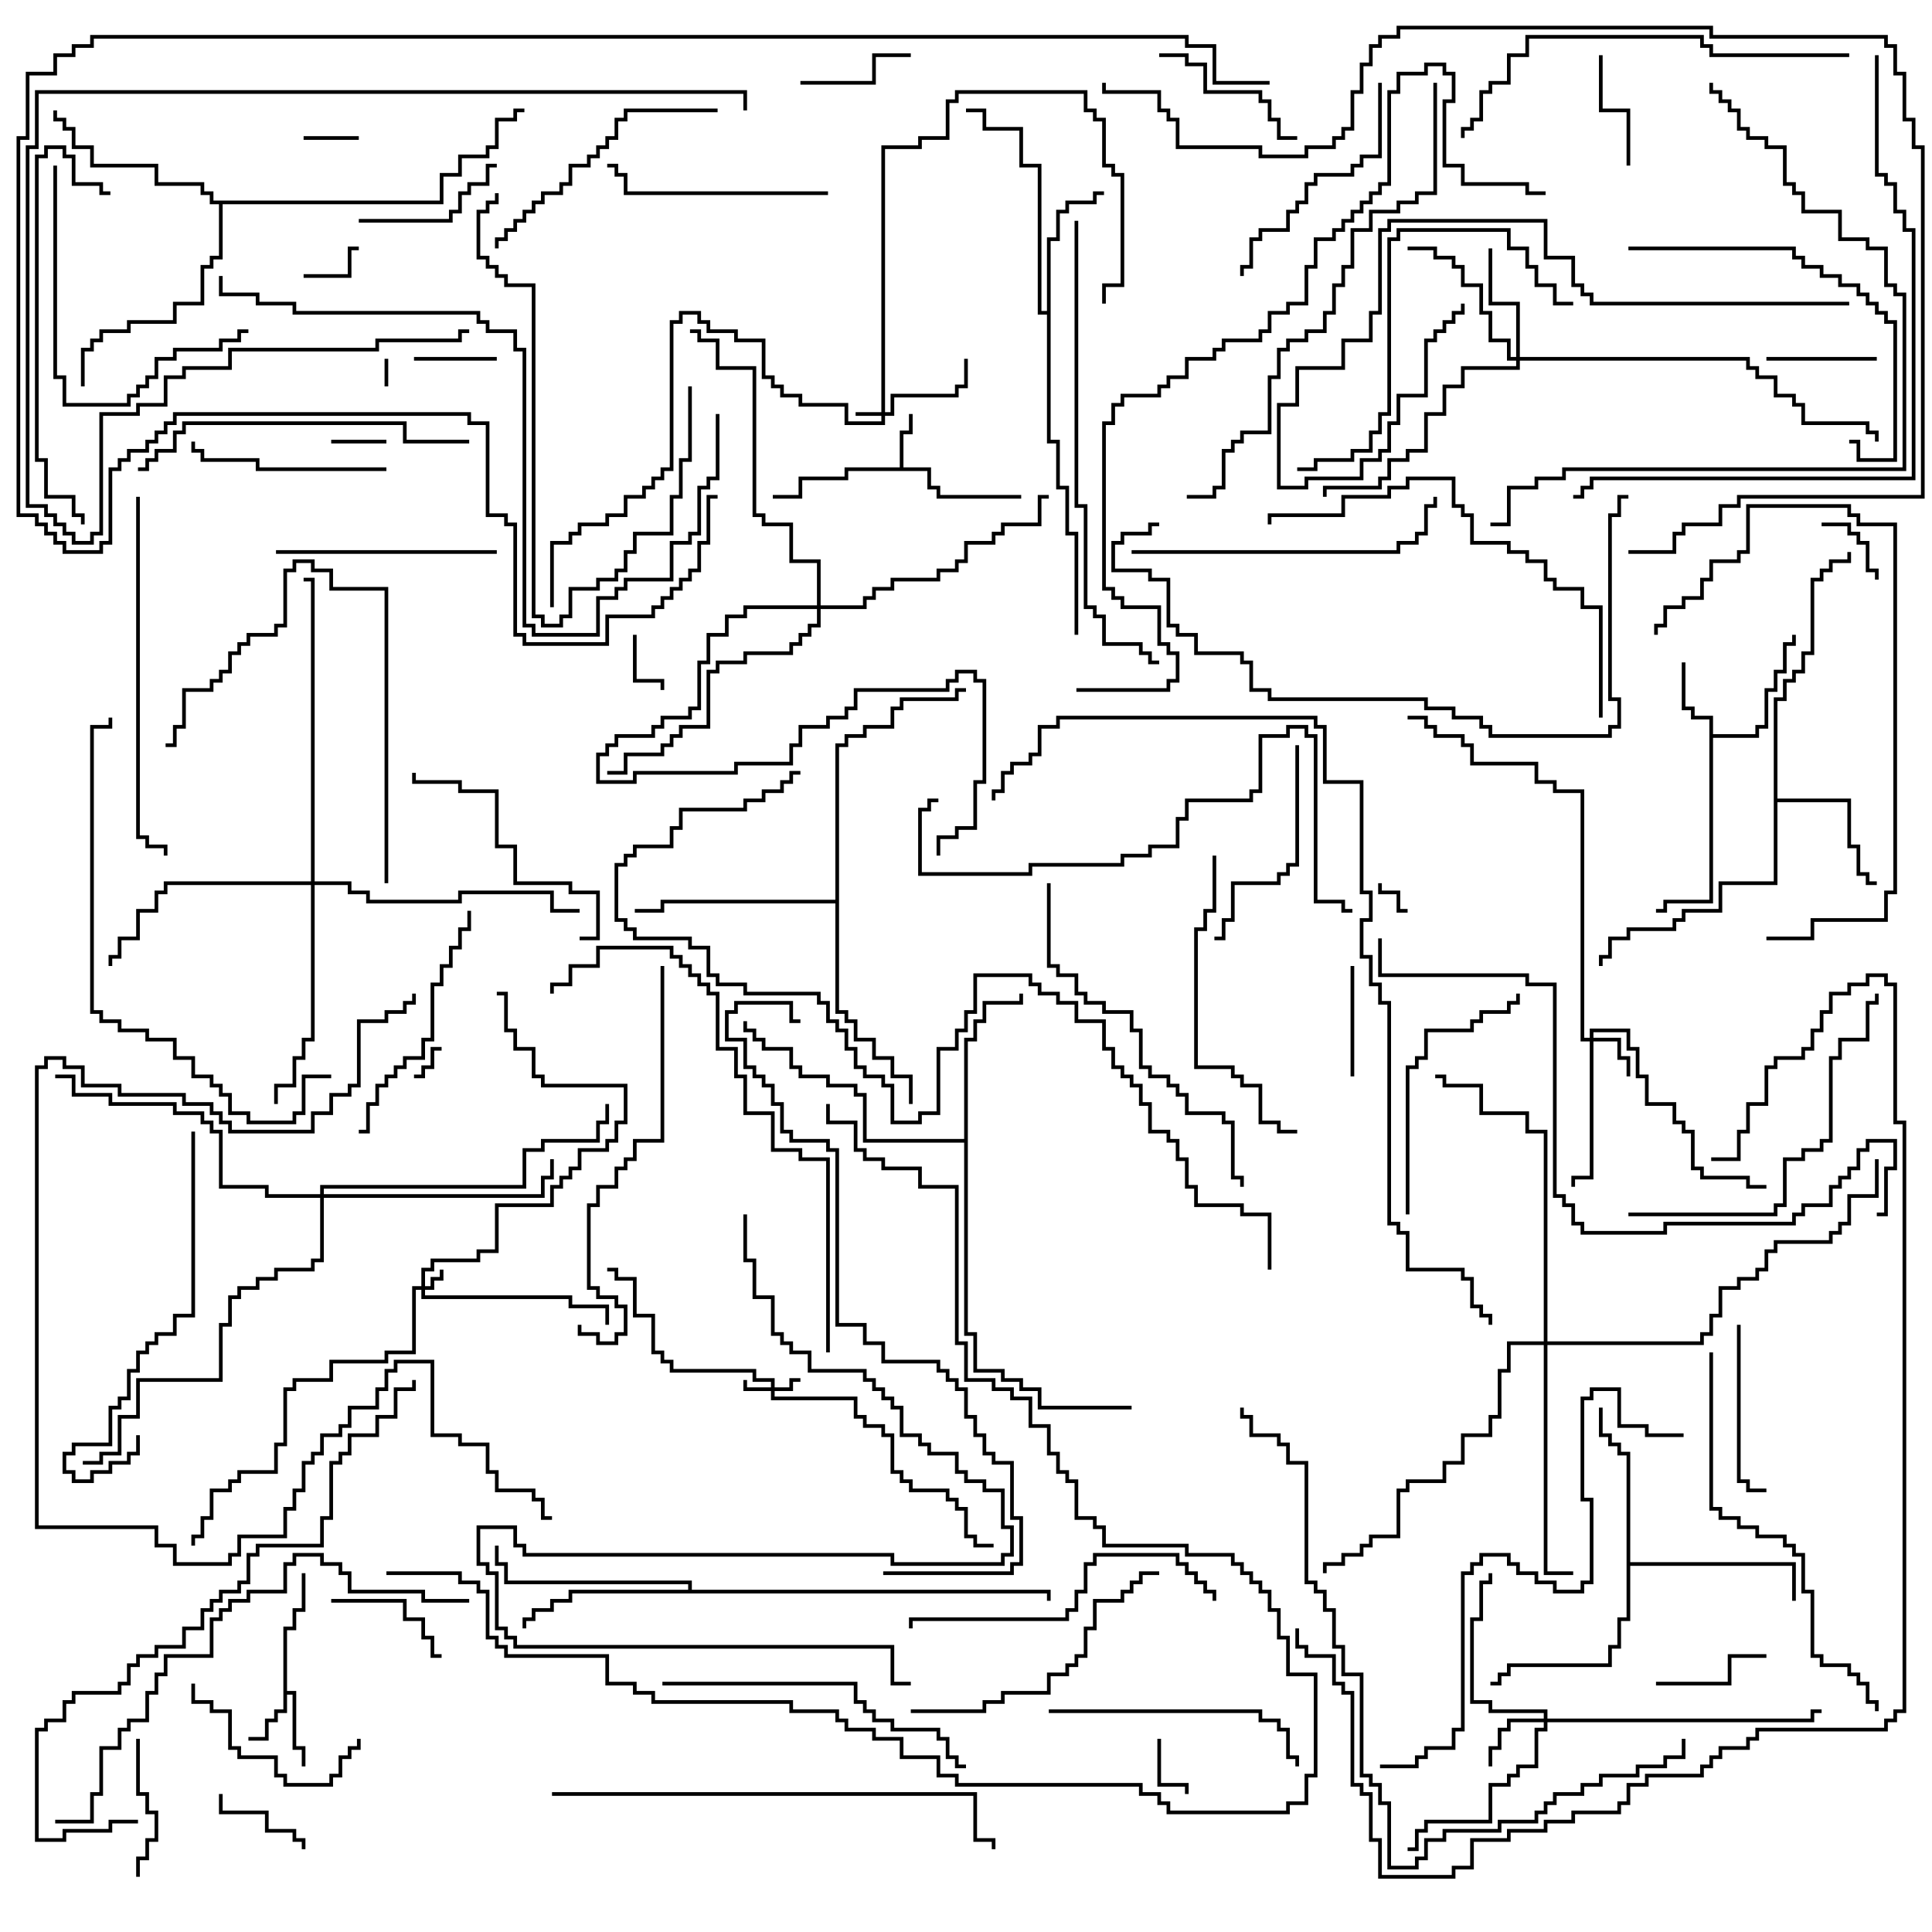 <svg version="1.1" width="105" height="105" xmlns="http://www.w3.org/2000/svg"><path d="M48.9,25.4L48.9,23.4L49.4,23.4L49.4,22.5L49.6,22.5L49.6,23.6L49.1,23.6L49.1,25.4L50.6,25.4L50.6,26.4L51.1,26.4L51.1,26.9L55.5,26.9L55.5,27.1L50.9,27.1L50.9,26.6L50.4,26.6L50.4,25.6L46.1,25.6L46.1,26.1L43.6,26.1L43.6,27.1L42,27.1L42,26.9L43.4,26.9L43.4,25.9L45.9,25.9L45.9,25.4z" stroke="none"/><path d="M15.4,88.4L15.9,88.4L15.9,87.4L16.4,87.4L16.4,85.5L16.6,85.5L16.6,87.6L16.1,87.6L16.1,88.6L15.6,88.6L15.6,91.9L16.1,91.9L16.1,94.9L16.6,94.9L16.6,96L16.4,96L16.4,95.1L15.9,95.1L15.9,92.1L15.6,92.1L15.6,93.1L15.1,93.1L15.1,93.6L14.6,93.6L14.6,94.6L13.5,94.6L13.5,94.4L14.4,94.4L14.4,93.4L14.9,93.4L14.9,92.9L15.4,92.9z" stroke="none"/><path d="M92.9,39.1L91.9,39.1L91.9,38.6L91.4,38.6L91.4,36L91.6,36L91.6,38.4L92.1,38.4L92.1,38.9L93.1,38.9L93.1,39.9L95.4,39.9L95.4,39.4L95.9,39.4L95.9,37.4L96.4,37.4L96.4,36.4L96.9,36.4L96.9,34.9L97.4,34.9L97.4,34.5L97.6,34.5L97.6,35.1L97.1,35.1L97.1,36.6L96.6,36.6L96.6,37.6L96.1,37.6L96.1,39.6L95.6,39.6L95.6,40.1L93.1,40.1L93.1,49.1L90.6,49.1L90.6,49.6L90,49.6L90,49.4L90.4,49.4L90.4,48.9L92.9,48.9z" stroke="none"/><path d="M96.4,37.9L96.9,37.9L96.9,36.9L97.4,36.9L97.4,36.4L97.9,36.4L97.9,35.4L98.4,35.4L98.4,31.4L98.9,31.4L98.9,30.9L99.4,30.9L99.4,30.4L100.4,30.4L100.4,30L100.6,30L100.6,30.6L99.6,30.6L99.6,31.1L99.1,31.1L99.1,31.6L98.6,31.6L98.6,35.6L98.1,35.6L98.1,36.6L97.6,36.6L97.6,37.1L97.1,37.1L97.1,38.1L96.6,38.1L96.6,43.4L100.6,43.4L100.6,45.9L101.1,45.9L101.1,47.4L101.6,47.4L101.6,47.9L102,47.9L102,48.1L101.4,48.1L101.4,47.6L100.9,47.6L100.9,46.1L100.4,46.1L100.4,43.6L96.6,43.6L96.6,48.1L93.6,48.1L93.6,49.6L91.6,49.6L91.6,50.1L91.1,50.1L91.1,50.6L88.6,50.6L88.6,51.1L87.6,51.1L87.6,52.1L87.1,52.1L87.1,52.5L86.9,52.5L86.9,51.9L87.4,51.9L87.4,50.9L88.4,50.9L88.4,50.4L90.9,50.4L90.9,49.9L91.4,49.9L91.4,49.4L93.4,49.4L93.4,47.9L96.4,47.9z" stroke="none"/><path d="M56.9,16.9L56.9,12.9L57.4,12.9L57.4,11.4L57.9,11.4L57.9,10.9L59.4,10.9L59.4,10.4L60,10.4L60,10.6L59.6,10.6L59.6,11.1L58.1,11.1L58.1,11.6L57.6,11.6L57.6,13.1L57.1,13.1L57.1,23.9L57.6,23.9L57.6,26.4L58.1,26.4L58.1,28.9L58.6,28.9L58.6,34.5L58.4,34.5L58.4,29.1L57.9,29.1L57.9,26.6L57.4,26.6L57.4,24.1L56.9,24.1L56.9,17.1L56.4,17.1L56.4,9.1L55.4,9.1L55.4,7.1L53.4,7.1L53.4,6.1L52.5,6.1L52.5,5.9L53.6,5.9L53.6,6.9L55.6,6.9L55.6,8.9L56.6,8.9L56.6,16.9z" stroke="none"/><path d="M52.4,61.9L52.4,56.4L52.9,56.4L52.9,55.4L53.4,55.4L53.4,54.4L55.4,54.4L55.4,54L55.6,54L55.6,54.6L53.6,54.6L53.6,55.6L53.1,55.6L53.1,56.6L52.6,56.6L52.6,72.4L53.1,72.4L53.1,74.4L54.6,74.4L54.6,74.9L55.6,74.9L55.6,75.4L56.6,75.4L56.6,76.4L61.5,76.4L61.5,76.6L56.4,76.6L56.4,75.6L55.4,75.6L55.4,75.1L54.4,75.1L54.4,74.6L52.9,74.6L52.9,72.6L52.4,72.6L52.4,62.1L46.9,62.1L46.9,59.6L46.4,59.6L46.4,59.1L44.9,59.1L44.9,58.6L43.4,58.6L43.4,58.1L42.9,58.1L42.9,57.1L41.4,57.1L41.4,56.6L40.9,56.6L40.9,56.1L40.4,56.1L40.4,55.5L40.6,55.5L40.6,55.9L41.1,55.9L41.1,56.4L41.6,56.4L41.6,56.9L43.1,56.9L43.1,57.9L43.6,57.9L43.6,58.4L45.1,58.4L45.1,58.9L46.6,58.9L46.6,59.4L47.1,59.4L47.1,61.9z" stroke="none"/><path d="M88.4,79.1L87.9,79.1L87.9,78.6L87.4,78.6L87.4,78.1L86.9,78.1L86.9,76.5L87.1,76.5L87.1,77.9L87.6,77.9L87.6,78.4L88.1,78.4L88.1,78.9L88.6,78.9L88.6,84.9L97.6,84.9L97.6,87L97.4,87L97.4,85.1L88.6,85.1L88.6,88.1L88.1,88.1L88.1,89.6L87.6,89.6L87.6,90.6L82.1,90.6L82.1,91.1L81.6,91.1L81.6,91.6L81,91.6L81,91.4L81.4,91.4L81.4,90.9L81.9,90.9L81.9,90.4L87.4,90.4L87.4,89.4L87.9,89.4L87.9,87.9L88.4,87.9z" stroke="none"/><path d="M37.4,86.4L37.4,86.1L27.4,86.1L27.4,85.1L26.9,85.1L26.9,84L27.1,84L27.1,84.9L27.6,84.9L27.6,85.9L37.6,85.9L37.6,86.4L57.1,86.4L57.1,87L56.9,87L56.9,86.6L31.1,86.6L31.1,87.1L30.1,87.1L30.1,87.6L29.1,87.6L29.1,88.1L28.6,88.1L28.6,88.5L28.4,88.5L28.4,87.9L28.9,87.9L28.9,87.4L29.9,87.4L29.9,86.9L30.9,86.9L30.9,86.4z" stroke="none"/><path d="M23.9,10.9L23.9,9.4L24.9,9.4L24.9,8.4L26.4,8.4L26.4,7.9L26.9,7.9L26.9,6.4L27.9,6.4L27.9,5.9L28.5,5.9L28.5,6.1L28.1,6.1L28.1,6.6L27.1,6.6L27.1,8.1L26.6,8.1L26.6,8.6L25.1,8.6L25.1,9.6L24.1,9.6L24.1,11.1L12.1,11.1L12.1,14.1L11.6,14.1L11.6,14.6L11.1,14.6L11.1,16.6L9.6,16.6L9.6,17.6L7.1,17.6L7.1,18.1L5.6,18.1L5.6,18.6L5.1,18.6L5.1,19.1L4.6,19.1L4.6,21L4.4,21L4.4,18.9L4.9,18.9L4.9,18.4L5.4,18.4L5.4,17.9L6.9,17.9L6.9,17.4L9.4,17.4L9.4,16.4L10.9,16.4L10.9,14.4L11.4,14.4L11.4,13.9L11.9,13.9L11.9,11.1L11.4,11.1L11.4,10.6L10.9,10.6L10.9,10.1L8.4,10.1L8.4,9.1L4.9,9.1L4.9,8.1L3.9,8.1L3.9,7.1L3.4,7.1L3.4,6.6L2.9,6.6L2.9,6L3.1,6L3.1,6.4L3.6,6.4L3.6,6.9L4.1,6.9L4.1,7.9L5.1,7.9L5.1,8.9L8.6,8.9L8.6,9.9L11.1,9.9L11.1,10.4L11.6,10.4L11.6,10.9z" stroke="none"/><path d="M45.4,48.9L45.4,40.4L45.9,40.4L45.9,39.9L46.9,39.9L46.9,39.4L48.4,39.4L48.4,38.4L48.9,38.4L48.9,37.9L51.9,37.9L51.9,37.4L52.5,37.4L52.5,37.6L52.1,37.6L52.1,38.1L49.1,38.1L49.1,38.6L48.6,38.6L48.6,39.6L47.1,39.6L47.1,40.1L46.1,40.1L46.1,40.6L45.6,40.6L45.6,54.9L46.1,54.9L46.1,55.4L46.6,55.4L46.6,56.4L47.6,56.4L47.6,57.4L48.6,57.4L48.6,58.4L49.6,58.4L49.6,60L49.4,60L49.4,58.6L48.4,58.6L48.4,57.6L47.4,57.6L47.4,56.6L46.4,56.6L46.4,55.6L45.9,55.6L45.9,55.1L45.4,55.1L45.4,49.1L36.1,49.1L36.1,49.6L34.5,49.6L34.5,49.4L35.9,49.4L35.9,48.9z" stroke="none"/><path d="M22.9,69.9L22.9,68.9L23.4,68.9L23.4,68.4L25.9,68.4L25.9,67.9L26.9,67.9L26.9,65.4L29.9,65.4L29.9,64.4L30.4,64.4L30.4,63.9L30.9,63.9L30.9,63.4L31.4,63.4L31.4,62.4L32.9,62.4L32.9,61.9L33.4,61.9L33.4,60.9L33.9,60.9L33.9,59.1L29.4,59.1L29.4,58.6L28.9,58.6L28.9,57.1L27.9,57.1L27.9,56.1L27.4,56.1L27.4,54.1L27,54.1L27,53.9L27.6,53.9L27.6,55.9L28.1,55.9L28.1,56.9L29.1,56.9L29.1,58.4L29.6,58.4L29.6,58.9L34.1,58.9L34.1,61.1L33.6,61.1L33.6,62.1L33.1,62.1L33.1,62.6L31.6,62.6L31.6,63.6L31.1,63.6L31.1,64.1L30.6,64.1L30.6,64.6L30.1,64.6L30.1,65.6L27.1,65.6L27.1,68.1L26.1,68.1L26.1,68.6L23.6,68.6L23.6,69.1L23.1,69.1L23.1,69.9L23.4,69.9L23.4,69.4L23.9,69.4L23.9,69L24.1,69L24.1,69.6L23.6,69.6L23.6,70.1L23.1,70.1L23.1,70.4L31.1,70.4L31.1,70.9L33.1,70.9L33.1,72L32.9,72L32.9,71.1L30.9,71.1L30.9,70.6L22.9,70.6L22.9,70.1L22.6,70.1L22.6,73.6L21.1,73.6L21.1,74.1L18.1,74.1L18.1,75.1L16.1,75.1L16.1,75.6L15.6,75.6L15.6,78.6L15.1,78.6L15.1,80.1L13.1,80.1L13.1,80.6L12.6,80.6L12.6,81.1L11.6,81.1L11.6,82.6L11.1,82.6L11.1,83.6L10.6,83.6L10.6,84L10.4,84L10.4,83.4L10.9,83.4L10.9,82.4L11.4,82.4L11.4,80.9L12.4,80.9L12.4,80.4L12.9,80.4L12.9,79.9L14.9,79.9L14.9,78.4L15.4,78.4L15.4,75.4L15.9,75.4L15.9,74.9L17.9,74.9L17.9,73.9L20.9,73.9L20.9,73.4L22.4,73.4L22.4,69.9z" stroke="none"/><path d="M47.9,22.4L47.9,7.9L49.9,7.9L49.9,7.4L51.4,7.4L51.4,5.4L51.9,5.4L51.9,4.9L59.1,4.9L59.1,5.9L59.6,5.9L59.6,6.4L60.1,6.4L60.1,8.9L60.6,8.9L60.6,9.4L61.1,9.4L61.1,15.6L60.1,15.6L60.1,16.5L59.9,16.5L59.9,15.4L60.9,15.4L60.9,9.6L60.4,9.6L60.4,9.1L59.9,9.1L59.9,6.6L59.4,6.6L59.4,6.1L58.9,6.1L58.9,5.1L52.1,5.1L52.1,5.6L51.6,5.6L51.6,7.6L50.1,7.6L50.1,8.1L48.1,8.1L48.1,22.4L48.4,22.4L48.4,21.4L51.9,21.4L51.9,20.9L52.4,20.9L52.4,19.5L52.6,19.5L52.6,21.1L52.1,21.1L52.1,21.6L48.6,21.6L48.6,22.6L48.1,22.6L48.1,23.1L45.9,23.1L45.9,22.1L43.4,22.1L43.4,21.6L42.4,21.6L42.4,21.1L41.9,21.1L41.9,20.6L41.4,20.6L41.4,18.6L39.9,18.6L39.9,18.1L38.4,18.1L38.4,17.6L37.9,17.6L37.9,17.1L37.1,17.1L37.1,17.6L36.6,17.6L36.6,25.6L36.1,25.6L36.1,26.1L35.6,26.1L35.6,26.6L35.1,26.6L35.1,27.1L34.1,27.1L34.1,28.1L33.1,28.1L33.1,28.6L31.6,28.6L31.6,29.1L31.1,29.1L31.1,29.6L30.1,29.6L30.1,33L29.9,33L29.9,29.4L30.9,29.4L30.9,28.9L31.4,28.9L31.4,28.4L32.9,28.4L32.9,27.9L33.9,27.9L33.9,26.9L34.9,26.9L34.9,26.4L35.4,26.4L35.4,25.9L35.9,25.9L35.9,25.4L36.4,25.4L36.4,17.4L36.9,17.4L36.9,16.9L38.1,16.9L38.1,17.4L38.6,17.4L38.6,17.9L40.1,17.9L40.1,18.4L41.6,18.4L41.6,20.4L42.1,20.4L42.1,20.9L42.6,20.9L42.6,21.4L43.6,21.4L43.6,21.9L46.1,21.9L46.1,22.9L47.9,22.9L47.9,22.6L46.5,22.6L46.5,22.4z" stroke="none"/><path d="M41.9,75.4L41.9,75.1L40.9,75.1L40.9,74.6L36.4,74.6L36.4,74.1L35.9,74.1L35.9,73.6L35.4,73.6L35.4,71.6L34.4,71.6L34.4,69.6L33.4,69.6L33.4,69.1L33,69.1L33,68.9L33.6,68.9L33.6,69.4L34.6,69.4L34.6,71.4L35.6,71.4L35.6,73.4L36.1,73.4L36.1,73.9L36.6,73.9L36.6,74.4L41.1,74.4L41.1,74.9L42.1,74.9L42.1,75.4L42.9,75.4L42.9,74.9L43.5,74.9L43.5,75.1L43.1,75.1L43.1,75.6L42.1,75.6L42.1,75.9L46.6,75.9L46.6,76.9L47.1,76.9L47.1,77.4L48.1,77.4L48.1,77.9L48.6,77.9L48.6,79.9L49.1,79.9L49.1,80.4L49.6,80.4L49.6,80.9L51.6,80.9L51.6,81.4L52.1,81.4L52.1,81.9L52.6,81.9L52.6,83.4L53.1,83.4L53.1,83.9L54,83.9L54,84.1L52.9,84.1L52.9,83.6L52.4,83.6L52.4,82.1L51.9,82.1L51.9,81.6L51.4,81.6L51.4,81.1L49.4,81.1L49.4,80.6L48.9,80.6L48.9,80.1L48.4,80.1L48.4,78.1L47.9,78.1L47.9,77.6L46.9,77.6L46.9,77.1L46.4,77.1L46.4,76.1L41.9,76.1L41.9,75.6L40.4,75.6L40.4,75L40.6,75L40.6,75.4z" stroke="none"/><path d="M86.4,56.4L86.4,55.9L88.6,55.9L88.6,56.9L89.1,56.9L89.1,58.4L89.6,58.4L89.6,59.9L91.1,59.9L91.1,60.9L91.6,60.9L91.6,61.4L92.1,61.4L92.1,63.4L92.6,63.4L92.6,63.9L95.1,63.9L95.1,64.4L96,64.4L96,64.6L94.9,64.6L94.9,64.1L92.4,64.1L92.4,63.6L91.9,63.6L91.9,61.6L91.4,61.6L91.4,61.1L90.9,61.1L90.9,60.1L89.4,60.1L89.4,58.6L88.9,58.6L88.9,57.1L88.4,57.1L88.4,56.1L86.6,56.1L86.6,56.4L88.1,56.4L88.1,57.4L88.6,57.4L88.6,58.5L88.4,58.5L88.4,57.6L87.9,57.6L87.9,56.6L86.6,56.6L86.6,64.1L85.6,64.1L85.6,64.5L85.4,64.5L85.4,63.9L86.4,63.9L86.4,56.6L85.9,56.6L85.9,43.1L84.4,43.1L84.4,42.6L83.4,42.6L83.4,41.6L79.9,41.6L79.9,40.6L79.4,40.6L79.4,40.1L77.9,40.1L77.9,39.6L77.4,39.6L77.4,39.1L76.5,39.1L76.5,38.9L77.6,38.9L77.6,39.4L78.1,39.4L78.1,39.9L79.6,39.9L79.6,40.4L80.1,40.4L80.1,41.4L83.6,41.4L83.6,42.4L84.6,42.4L84.6,42.9L86.1,42.9L86.1,56.4z" stroke="none"/><path d="M83.9,93.4L83.9,93.1L80.9,93.1L80.9,92.6L79.9,92.6L79.9,87.9L80.4,87.9L80.4,85.9L80.9,85.9L80.9,85.5L81.1,85.5L81.1,86.1L80.6,86.1L80.6,88.1L80.1,88.1L80.1,92.4L81.1,92.4L81.1,92.9L84.1,92.9L84.1,93.4L98.4,93.4L98.4,92.9L99,92.9L99,93.1L98.6,93.1L98.6,93.6L84.1,93.6L84.1,94.1L83.6,94.1L83.6,96.1L82.6,96.1L82.6,96.6L82.1,96.6L82.1,97.1L81.1,97.1L81.1,99.1L77.6,99.1L77.6,99.6L77.1,99.6L77.1,100.6L76.5,100.6L76.5,100.4L76.9,100.4L76.9,99.4L77.4,99.4L77.4,98.9L80.9,98.9L80.9,96.9L81.9,96.9L81.9,96.4L82.4,96.4L82.4,95.9L83.4,95.9L83.4,93.9L83.9,93.9L83.9,93.6L82.1,93.6L82.1,94.1L81.6,94.1L81.6,95.1L81.1,95.1L81.1,96L80.9,96L80.9,94.9L81.4,94.9L81.4,93.9L81.9,93.9L81.9,93.4z" stroke="none"/><path d="M82.4,19.4L82.4,16.6L80.9,16.6L80.9,13.5L81.1,13.5L81.1,16.4L82.6,16.4L82.6,19.4L95.1,19.4L95.1,19.9L95.6,19.9L95.6,20.4L96.6,20.4L96.6,21.4L97.6,21.4L97.6,21.9L98.1,21.9L98.1,22.9L101.6,22.9L101.6,23.4L102.1,23.4L102.1,24L101.9,24L101.9,23.6L101.4,23.6L101.4,23.1L97.9,23.1L97.9,22.1L97.4,22.1L97.4,21.6L96.4,21.6L96.4,20.6L95.4,20.6L95.4,20.1L94.9,20.1L94.9,19.6L82.6,19.6L82.6,20.1L79.6,20.1L79.6,21.1L78.6,21.1L78.6,22.6L77.6,22.6L77.6,24.6L76.6,24.6L76.6,25.1L75.6,25.1L75.6,26.1L75.1,26.1L75.1,26.6L72.1,26.6L72.1,27L71.9,27L71.9,26.4L74.9,26.4L74.9,25.9L75.4,25.9L75.4,24.9L76.4,24.9L76.4,24.4L77.4,24.4L77.4,22.4L78.4,22.4L78.4,20.9L79.4,20.9L79.4,19.9L82.4,19.9L82.4,19.6L81.9,19.6L81.9,18.6L80.9,18.6L80.9,17.1L80.4,17.1L80.4,15.6L79.4,15.6L79.4,14.6L78.9,14.6L78.9,14.1L77.9,14.1L77.9,13.6L76.5,13.6L76.5,13.4L78.1,13.4L78.1,13.9L79.1,13.9L79.1,14.4L79.6,14.4L79.6,15.4L80.6,15.4L80.6,16.9L81.1,16.9L81.1,18.4L82.1,18.4L82.1,19.4z" stroke="none"/><path d="M16.9,47.9L16.9,31.6L16.5,31.6L16.5,31.4L17.1,31.4L17.1,47.9L19.1,47.9L19.1,48.4L20.1,48.4L20.1,48.9L24.9,48.9L24.9,48.4L30.1,48.4L30.1,49.4L31.5,49.4L31.5,49.6L29.9,49.6L29.9,48.6L25.1,48.6L25.1,49.1L19.9,49.1L19.9,48.6L18.9,48.6L18.9,48.1L17.1,48.1L17.1,56.6L16.6,56.6L16.6,57.6L16.1,57.6L16.1,59.1L15.1,59.1L15.1,60L14.9,60L14.9,58.9L15.9,58.9L15.9,57.4L16.4,57.4L16.4,56.4L16.9,56.4L16.9,48.1L9.1,48.1L9.1,48.6L8.6,48.6L8.6,49.6L7.6,49.6L7.6,51.1L6.6,51.1L6.6,52.1L6.1,52.1L6.1,52.5L5.9,52.5L5.9,51.9L6.4,51.9L6.4,50.9L7.4,50.9L7.4,49.4L8.4,49.4L8.4,48.4L8.9,48.4L8.9,47.9z" stroke="none"/><path d="M83.9,72.9L83.9,61.6L82.9,61.6L82.9,60.6L80.4,60.6L80.4,59.1L78.4,59.1L78.4,58.6L78,58.6L78,58.4L78.6,58.4L78.6,58.9L80.6,58.9L80.6,60.4L83.1,60.4L83.1,61.4L84.1,61.4L84.1,72.9L92.4,72.9L92.4,72.4L92.9,72.4L92.9,71.4L93.4,71.4L93.4,69.9L94.4,69.9L94.4,69.4L95.4,69.4L95.4,68.9L95.9,68.9L95.9,67.9L96.4,67.9L96.4,67.4L99.4,67.4L99.4,66.9L99.9,66.9L99.9,66.4L100.4,66.4L100.4,64.9L101.9,64.9L101.9,63L102.1,63L102.1,65.1L100.6,65.1L100.6,66.6L100.1,66.6L100.1,67.1L99.6,67.1L99.6,67.6L96.6,67.6L96.6,68.1L96.1,68.1L96.1,69.1L95.6,69.1L95.6,69.6L94.6,69.6L94.6,70.1L93.6,70.1L93.6,71.6L93.1,71.6L93.1,72.6L92.6,72.6L92.6,73.1L84.1,73.1L84.1,85.4L85.5,85.4L85.5,85.6L83.9,85.6L83.9,73.1L82.1,73.1L82.1,74.6L81.6,74.6L81.6,77.1L81.1,77.1L81.1,78.1L79.6,78.1L79.6,79.6L78.6,79.6L78.6,80.6L76.6,80.6L76.6,81.1L76.1,81.1L76.1,83.6L74.6,83.6L74.6,84.1L74.1,84.1L74.1,84.6L73.1,84.6L73.1,85.1L72.1,85.1L72.1,85.5L71.9,85.5L71.9,84.9L72.9,84.9L72.9,84.4L73.9,84.4L73.9,83.9L74.4,83.9L74.4,83.4L75.9,83.4L75.9,80.9L76.4,80.9L76.4,80.4L78.4,80.4L78.4,79.4L79.4,79.4L79.4,77.9L80.9,77.9L80.9,76.9L81.4,76.9L81.4,74.4L81.9,74.4L81.9,72.9z" stroke="none"/><path d="M17.4,64.9L17.4,64.4L28.4,64.4L28.4,62.4L29.4,62.4L29.4,61.9L32.4,61.9L32.4,60.9L32.9,60.9L32.9,60L33.1,60L33.1,61.1L32.6,61.1L32.6,62.1L29.6,62.1L29.6,62.6L28.6,62.6L28.6,64.6L17.6,64.6L17.6,64.9L29.4,64.9L29.4,63.9L29.9,63.9L29.9,63L30.1,63L30.1,64.1L29.6,64.1L29.6,65.1L17.6,65.1L17.6,68.6L17.1,68.6L17.1,69.1L15.1,69.1L15.1,69.6L14.1,69.6L14.1,70.1L13.1,70.1L13.1,70.6L12.6,70.6L12.6,72.1L12.1,72.1L12.1,75.1L7.6,75.1L7.6,77.1L6.6,77.1L6.6,79.1L5.6,79.1L5.6,79.6L4.5,79.6L4.5,79.4L5.4,79.4L5.4,78.9L6.4,78.9L6.4,76.9L7.4,76.9L7.4,74.9L11.9,74.9L11.9,71.9L12.4,71.9L12.4,70.4L12.9,70.4L12.9,69.9L13.9,69.9L13.9,69.4L14.9,69.4L14.9,68.9L16.9,68.9L16.9,68.4L17.4,68.4L17.4,65.1L14.4,65.1L14.4,64.6L11.9,64.6L11.9,61.6L11.4,61.6L11.4,61.1L10.9,61.1L10.9,60.6L9.4,60.6L9.4,60.1L5.9,60.1L5.9,59.6L3.9,59.6L3.9,58.6L3,58.6L3,58.4L4.1,58.4L4.1,59.4L6.1,59.4L6.1,59.9L9.6,59.9L9.6,60.4L11.1,60.4L11.1,60.9L11.6,60.9L11.6,61.4L12.1,61.4L12.1,64.4L14.6,64.4L14.6,64.9z" stroke="none"/><path d="M44.4,32.9L44.4,30.6L42.9,30.6L42.9,28.6L41.4,28.6L41.4,28.1L40.9,28.1L40.9,20.1L38.9,20.1L38.9,18.6L37.9,18.6L37.9,18.1L37.5,18.1L37.5,17.9L38.1,17.9L38.1,18.4L39.1,18.4L39.1,19.9L41.1,19.9L41.1,27.9L41.6,27.9L41.6,28.4L43.1,28.4L43.1,30.4L44.6,30.4L44.6,32.9L46.9,32.9L46.9,32.4L47.4,32.4L47.4,31.9L48.4,31.9L48.4,31.4L50.9,31.4L50.9,30.9L51.9,30.9L51.9,30.4L52.4,30.4L52.4,29.4L53.9,29.4L53.9,28.9L54.4,28.9L54.4,28.4L56.4,28.4L56.4,26.9L57,26.9L57,27.1L56.6,27.1L56.6,28.6L54.6,28.6L54.6,29.1L54.1,29.1L54.1,29.6L52.6,29.6L52.6,30.6L52.1,30.6L52.1,31.1L51.1,31.1L51.1,31.6L48.6,31.6L48.6,32.1L47.6,32.1L47.6,32.6L47.1,32.6L47.1,33.1L44.6,33.1L44.6,34.1L44.1,34.1L44.1,34.6L43.6,34.6L43.6,35.1L43.1,35.1L43.1,35.6L40.6,35.6L40.6,36.1L39.1,36.1L39.1,36.6L38.6,36.6L38.6,39.6L37.1,39.6L37.1,40.1L36.6,40.1L36.6,40.6L36.1,40.6L36.1,41.1L34.1,41.1L34.1,42.1L33,42.1L33,41.9L33.9,41.9L33.9,40.9L35.9,40.9L35.9,40.4L36.4,40.4L36.4,39.9L36.9,39.9L36.9,39.4L38.4,39.4L38.4,36.4L38.9,36.4L38.9,35.9L40.4,35.9L40.4,35.4L42.9,35.4L42.9,34.9L43.4,34.9L43.4,34.4L43.9,34.4L43.9,33.9L44.4,33.9L44.4,33.1L40.6,33.1L40.6,33.6L39.6,33.6L39.6,34.6L38.6,34.6L38.6,36.1L38.1,36.1L38.1,38.6L37.6,38.6L37.6,39.1L36.1,39.1L36.1,39.6L35.6,39.6L35.6,40.1L33.6,40.1L33.6,40.6L33.1,40.6L33.1,41.1L32.6,41.1L32.6,42.4L34.4,42.4L34.4,41.9L39.9,41.9L39.9,41.4L42.9,41.4L42.9,40.4L43.4,40.4L43.4,39.4L44.9,39.4L44.9,38.9L45.9,38.9L45.9,38.4L46.4,38.4L46.4,37.4L51.4,37.4L51.4,36.9L51.9,36.9L51.9,36.4L53.1,36.4L53.1,36.9L53.6,36.9L53.6,42.6L53.1,42.6L53.1,45.1L52.1,45.1L52.1,45.6L51.1,45.6L51.1,46.5L50.9,46.5L50.9,45.4L51.9,45.4L51.9,44.9L52.9,44.9L52.9,42.4L53.4,42.4L53.4,37.1L52.9,37.1L52.9,36.6L52.1,36.6L52.1,37.1L51.6,37.1L51.6,37.6L46.6,37.6L46.6,38.6L46.1,38.6L46.1,39.1L45.1,39.1L45.1,39.6L43.6,39.6L43.6,40.6L43.1,40.6L43.1,41.6L40.1,41.6L40.1,42.1L34.6,42.1L34.6,42.6L32.4,42.6L32.4,40.9L32.9,40.9L32.9,40.4L33.4,40.4L33.4,39.9L35.4,39.9L35.4,39.4L35.9,39.4L35.9,38.9L37.4,38.9L37.4,38.4L37.9,38.4L37.9,35.9L38.4,35.9L38.4,34.4L39.4,34.4L39.4,33.4L40.4,33.4L40.4,32.9z" stroke="none"/><path d="M20.9,19.5L21.1,19.5L21.1,21L20.9,21z" stroke="none"/><path d="M76.5,49.4L76.5,49.6L75.9,49.6L75.9,48.6L74.9,48.6L74.9,48L75.1,48L75.1,48.4L76.1,48.4L76.1,49.4z" stroke="none"/><path d="M24,56.9L24,57.1L23.6,57.1L23.6,58.1L23.1,58.1L23.1,58.6L22.5,58.6L22.5,58.4L22.9,58.4L22.9,57.9L23.4,57.9L23.4,56.9z" stroke="none"/><path d="M21,23.9L21,24.1L18,24.1L18,23.9z" stroke="none"/><path d="M19.5,7.4L19.5,7.6L16.5,7.6L16.5,7.4z" stroke="none"/><path d="M62.9,94.5L63.1,94.5L63.1,96.9L64.6,96.9L64.6,97.5L64.4,97.5L64.4,97.1L62.9,97.1z" stroke="none"/><path d="M34.4,34.5L34.6,34.5L34.6,36.9L36.1,36.9L36.1,37.5L35.9,37.5L35.9,37.1L34.4,37.1z" stroke="none"/><path d="M16.5,15.1L16.5,14.9L18.9,14.9L18.9,13.4L19.5,13.4L19.5,13.6L19.1,13.6L19.1,15.1z" stroke="none"/><path d="M99,28.6L99,28.4L100.6,28.4L100.6,28.9L101.1,28.9L101.1,29.4L101.6,29.4L101.6,30.9L102.1,30.9L102.1,31.5L101.9,31.5L101.9,31.1L101.4,31.1L101.4,29.6L100.9,29.6L100.9,29.1L100.4,29.1L100.4,28.6z" stroke="none"/><path d="M27,19.4L27,19.6L22.5,19.6L22.5,19.4z" stroke="none"/><path d="M16.6,100.5L16.4,100.5L16.4,100.1L15.9,100.1L15.9,99.6L14.4,99.6L14.4,98.6L11.9,98.6L11.9,97.5L12.1,97.5L12.1,98.4L14.6,98.4L14.6,99.4L16.1,99.4L16.1,99.9L16.6,99.9z" stroke="none"/><path d="M102,19.4L102,19.6L96,19.6L96,19.4z" stroke="none"/><path d="M73.6,58.5L73.4,58.5L73.4,52.5L73.6,52.5z" stroke="none"/><path d="M43.5,4.6L43.5,4.4L47.4,4.4L47.4,2.9L49.5,2.9L49.5,3.1L47.6,3.1L47.6,4.6z" stroke="none"/><path d="M90,91.6L90,91.4L93.9,91.4L93.9,89.9L96,89.9L96,90.1L94.1,90.1L94.1,91.6z" stroke="none"/><path d="M88.6,9L88.4,9L88.4,6.1L86.9,6.1L86.9,3L87.1,3L87.1,5.9L88.6,5.9z" stroke="none"/><path d="M18,87.1L18,86.9L22.1,86.9L22.1,87.9L23.1,87.9L23.1,88.9L23.6,88.9L23.6,89.9L24,89.9L24,90.1L23.4,90.1L23.4,89.1L22.9,89.1L22.9,88.1L21.9,88.1L21.9,87.1z" stroke="none"/><path d="M7.4,94.5L7.6,94.5L7.6,97.4L8.1,97.4L8.1,98.4L8.6,98.4L8.6,100.1L8.1,100.1L8.1,101.1L7.6,101.1L7.6,102L7.4,102L7.4,100.9L7.9,100.9L7.9,99.9L8.4,99.9L8.4,98.6L7.9,98.6L7.9,97.6L7.4,97.6z" stroke="none"/><path d="M19.5,12.1L19.5,11.9L24.4,11.9L24.4,11.4L24.9,11.4L24.9,10.4L25.4,10.4L25.4,9.9L26.4,9.9L26.4,8.9L27,8.9L27,9.1L26.6,9.1L26.6,10.1L25.6,10.1L25.6,10.6L25.1,10.6L25.1,11.6L24.6,11.6L24.6,12.1z" stroke="none"/><path d="M63,3.1L63,2.9L64.6,2.9L64.6,3.4L65.6,3.4L65.6,4.9L68.6,4.9L68.6,5.4L69.1,5.4L69.1,6.4L69.6,6.4L69.6,7.4L70.5,7.4L70.5,7.6L69.4,7.6L69.4,6.6L68.9,6.6L68.9,5.6L68.4,5.6L68.4,5.1L65.4,5.1L65.4,3.6L64.4,3.6L64.4,3.1z" stroke="none"/><path d="M94.4,72L94.6,72L94.6,80.4L95.1,80.4L95.1,80.9L96,80.9L96,81.1L94.9,81.1L94.9,80.6L94.4,80.6z" stroke="none"/><path d="M19.4,94.5L19.6,94.5L19.6,95.1L19.1,95.1L19.1,95.6L18.6,95.6L18.6,96.6L18.1,96.6L18.1,97.1L15.4,97.1L15.4,96.6L14.9,96.6L14.9,95.6L12.9,95.6L12.9,95.1L12.4,95.1L12.4,93.1L11.4,93.1L11.4,92.6L10.4,92.6L10.4,91.5L10.6,91.5L10.6,92.4L11.6,92.4L11.6,92.9L12.6,92.9L12.6,94.9L13.1,94.9L13.1,95.4L15.1,95.4L15.1,96.4L15.6,96.4L15.6,96.9L17.9,96.9L17.9,96.4L18.4,96.4L18.4,95.4L18.9,95.4L18.9,94.9L19.4,94.9z" stroke="none"/><path d="M21,25.4L21,25.6L13.9,25.6L13.9,25.1L10.9,25.1L10.9,24.6L10.4,24.6L10.4,24L10.6,24L10.6,24.4L11.1,24.4L11.1,24.9L14.1,24.9L14.1,25.4z" stroke="none"/><path d="M70.4,40.5L70.6,40.5L70.6,47.1L70.1,47.1L70.1,47.6L69.6,47.6L69.6,48.1L67.1,48.1L67.1,50.1L66.6,50.1L66.6,51.1L66,51.1L66,50.9L66.4,50.9L66.4,49.9L66.9,49.9L66.9,47.9L69.4,47.9L69.4,47.4L69.9,47.4L69.9,46.9L70.4,46.9z" stroke="none"/><path d="M15,30.1L15,29.9L27,29.9L27,30.1z" stroke="none"/><path d="M45,10.4L45,10.6L33.9,10.6L33.9,9.6L33.4,9.6L33.4,9.1L33,9.1L33,8.9L33.6,8.9L33.6,9.4L34.1,9.4L34.1,10.4z" stroke="none"/><path d="M31.5,51.1L31.5,50.9L32.4,50.9L32.4,48.6L30.9,48.6L30.9,48.1L27.9,48.1L27.9,46.1L26.9,46.1L26.9,43.1L24.9,43.1L24.9,42.6L22.4,42.6L22.4,42L22.6,42L22.6,42.4L25.1,42.4L25.1,42.9L27.1,42.9L27.1,45.9L28.1,45.9L28.1,47.9L31.1,47.9L31.1,48.4L32.6,48.4L32.6,51.1z" stroke="none"/><path d="M74.9,4.5L75.1,4.5L75.1,8.6L74.1,8.6L74.1,9.1L73.6,9.1L73.6,9.6L71.6,9.6L71.6,10.1L71.1,10.1L71.1,11.1L70.6,11.1L70.6,11.6L70.1,11.6L70.1,12.6L68.6,12.6L68.6,13.1L68.1,13.1L68.1,14.6L67.6,14.6L67.6,15L67.4,15L67.4,14.4L67.9,14.4L67.9,12.9L68.4,12.9L68.4,12.4L69.9,12.4L69.9,11.4L70.4,11.4L70.4,10.9L70.9,10.9L70.9,9.9L71.4,9.9L71.4,9.4L73.4,9.4L73.4,8.9L73.9,8.9L73.9,8.4L74.9,8.4z" stroke="none"/><path d="M25.4,49.5L25.6,49.5L25.6,50.6L25.1,50.6L25.1,51.6L24.6,51.6L24.6,52.6L24.1,52.6L24.1,53.6L23.6,53.6L23.6,56.6L23.1,56.6L23.1,57.6L22.1,57.6L22.1,58.1L21.6,58.1L21.6,58.6L21.1,58.6L21.1,59.1L20.6,59.1L20.6,60.1L20.1,60.1L20.1,61.6L19.5,61.6L19.5,61.4L19.9,61.4L19.9,59.9L20.4,59.9L20.4,58.9L20.9,58.9L20.9,58.4L21.4,58.4L21.4,57.9L21.9,57.9L21.9,57.4L22.9,57.4L22.9,56.4L23.4,56.4L23.4,53.4L23.9,53.4L23.9,52.4L24.4,52.4L24.4,51.4L24.9,51.4L24.9,50.4L25.4,50.4z" stroke="none"/><path d="M76.6,66L76.4,66L76.4,57.9L76.9,57.9L76.9,57.4L77.4,57.4L77.4,55.9L79.9,55.9L79.9,55.4L80.4,55.4L80.4,54.9L81.9,54.9L81.9,54.4L82.4,54.4L82.4,54L82.6,54L82.6,54.6L82.1,54.6L82.1,55.1L80.6,55.1L80.6,55.6L80.1,55.6L80.1,56.1L77.6,56.1L77.6,57.6L77.1,57.6L77.1,58.1L76.6,58.1z" stroke="none"/><path d="M57,93.1L57,92.9L68.6,92.9L68.6,93.4L69.6,93.4L69.6,93.9L70.1,93.9L70.1,95.4L70.6,95.4L70.6,96L70.4,96L70.4,95.6L69.9,95.6L69.9,94.1L69.4,94.1L69.4,93.6L68.4,93.6L68.4,93.1z" stroke="none"/><path d="M2.9,9L3.1,9L3.1,20.4L3.6,20.4L3.6,21.9L6.9,21.9L6.9,21.4L7.4,21.4L7.4,20.9L7.9,20.9L7.9,20.4L8.4,20.4L8.4,19.4L9.4,19.4L9.4,18.9L11.9,18.9L11.9,18.4L12.9,18.4L12.9,17.9L13.5,17.9L13.5,18.1L13.1,18.1L13.1,18.6L12.1,18.6L12.1,19.1L9.6,19.1L9.6,19.6L8.6,19.6L8.6,20.6L8.1,20.6L8.1,21.1L7.6,21.1L7.6,21.6L7.1,21.6L7.1,22.1L3.4,22.1L3.4,20.6L2.9,20.6z" stroke="none"/><path d="M39,5.9L39,6.1L34.1,6.1L34.1,6.6L33.6,6.6L33.6,7.6L33.1,7.6L33.1,8.1L32.6,8.1L32.6,8.6L32.1,8.6L32.1,9.1L31.1,9.1L31.1,10.1L30.6,10.1L30.6,10.6L29.6,10.6L29.6,11.1L29.1,11.1L29.1,11.6L28.6,11.6L28.6,12.1L28.1,12.1L28.1,12.6L27.6,12.6L27.6,13.1L27.1,13.1L27.1,13.5L26.9,13.5L26.9,12.9L27.4,12.9L27.4,12.4L27.9,12.4L27.9,11.9L28.4,11.9L28.4,11.4L28.9,11.4L28.9,10.9L29.4,10.9L29.4,10.4L30.4,10.4L30.4,9.9L30.9,9.9L30.9,8.9L31.9,8.9L31.9,8.4L32.4,8.4L32.4,7.9L32.9,7.9L32.9,7.4L33.4,7.4L33.4,6.4L33.9,6.4L33.9,5.9z" stroke="none"/><path d="M21.1,48L20.9,48L20.9,32.1L17.9,32.1L17.9,31.1L16.9,31.1L16.9,30.6L16.1,30.6L16.1,31.1L15.6,31.1L15.6,34.1L15.1,34.1L15.1,34.6L13.6,34.6L13.6,35.1L13.1,35.1L13.1,35.6L12.6,35.6L12.6,36.6L12.1,36.6L12.1,37.1L11.6,37.1L11.6,37.6L10.1,37.6L10.1,39.6L9.6,39.6L9.6,40.6L9,40.6L9,40.4L9.4,40.4L9.4,39.4L9.9,39.4L9.9,37.4L11.4,37.4L11.4,36.9L11.9,36.9L11.9,36.4L12.4,36.4L12.4,35.4L12.9,35.4L12.9,34.9L13.4,34.9L13.4,34.4L14.9,34.4L14.9,33.9L15.4,33.9L15.4,30.9L15.9,30.9L15.9,30.4L17.1,30.4L17.1,30.9L18.1,30.9L18.1,31.9L21.1,31.9z" stroke="none"/><path d="M37.4,21L37.6,21L37.6,25.1L37.1,25.1L37.1,27.1L36.6,27.1L36.6,29.1L34.6,29.1L34.6,30.1L34.1,30.1L34.1,31.1L33.6,31.1L33.6,31.6L32.6,31.6L32.6,32.1L31.1,32.1L31.1,33.6L30.6,33.6L30.6,34.1L29.4,34.1L29.4,33.6L28.9,33.6L28.9,15.6L27.4,15.6L27.4,15.1L26.9,15.1L26.9,14.6L26.4,14.6L26.4,14.1L25.9,14.1L25.9,11.4L26.4,11.4L26.4,10.9L26.9,10.9L26.9,10.5L27.1,10.5L27.1,11.1L26.6,11.1L26.6,11.6L26.1,11.6L26.1,13.9L26.6,13.9L26.6,14.4L27.1,14.4L27.1,14.9L27.6,14.9L27.6,15.4L29.1,15.4L29.1,33.4L29.6,33.4L29.6,33.9L30.4,33.9L30.4,33.4L30.9,33.4L30.9,31.9L32.4,31.9L32.4,31.4L33.4,31.4L33.4,30.9L33.9,30.9L33.9,29.9L34.4,29.9L34.4,28.9L36.4,28.9L36.4,26.9L36.9,26.9L36.9,24.9L37.4,24.9z" stroke="none"/><path d="M49.5,93.1L49.5,92.9L53.4,92.9L53.4,92.4L54.4,92.4L54.4,91.9L56.9,91.9L56.9,90.9L57.9,90.9L57.9,90.4L58.4,90.4L58.4,89.9L58.9,89.9L58.9,88.4L59.4,88.4L59.4,86.9L60.9,86.9L60.9,86.4L61.4,86.4L61.4,85.9L61.9,85.9L61.9,85.4L63,85.4L63,85.6L62.1,85.6L62.1,86.1L61.6,86.1L61.6,86.6L61.1,86.6L61.1,87.1L59.6,87.1L59.6,88.6L59.1,88.6L59.1,90.1L58.6,90.1L58.6,90.6L58.1,90.6L58.1,91.1L57.1,91.1L57.1,92.1L54.6,92.1L54.6,92.6L53.6,92.6L53.6,93.1z" stroke="none"/><path d="M65.9,46.5L66.1,46.5L66.1,49.6L65.6,49.6L65.6,50.6L65.1,50.6L65.1,57.9L67.1,57.9L67.1,58.4L67.6,58.4L67.6,58.9L68.6,58.9L68.6,60.9L69.6,60.9L69.6,61.4L70.5,61.4L70.5,61.6L69.4,61.6L69.4,61.1L68.4,61.1L68.4,59.1L67.4,59.1L67.4,58.6L66.9,58.6L66.9,58.1L64.9,58.1L64.9,50.4L65.4,50.4L65.4,49.4L65.9,49.4z" stroke="none"/><path d="M88.5,13.6L88.5,13.4L97.6,13.4L97.6,13.9L98.1,13.9L98.1,14.4L99.1,14.4L99.1,14.9L100.1,14.9L100.1,15.4L101.1,15.4L101.1,15.9L101.6,15.9L101.6,16.4L102.1,16.4L102.1,16.9L102.6,16.9L102.6,17.4L103.1,17.4L103.1,25.1L100.9,25.1L100.9,24.1L100.5,24.1L100.5,23.9L101.1,23.9L101.1,24.9L102.9,24.9L102.9,17.6L102.4,17.6L102.4,17.1L101.9,17.1L101.9,16.6L101.4,16.6L101.4,16.1L100.9,16.1L100.9,15.6L99.9,15.6L99.9,15.1L98.9,15.1L98.9,14.6L97.9,14.6L97.9,14.1L97.4,14.1L97.4,13.6z" stroke="none"/><path d="M66.1,87L65.9,87L65.9,86.6L65.4,86.6L65.4,86.1L64.9,86.1L64.9,85.6L64.4,85.6L64.4,85.1L63.9,85.1L63.9,84.6L59.6,84.6L59.6,85.1L59.1,85.1L59.1,86.6L58.6,86.6L58.6,87.6L58.1,87.6L58.1,88.1L49.6,88.1L49.6,88.5L49.4,88.5L49.4,87.9L57.9,87.9L57.9,87.4L58.4,87.4L58.4,86.4L58.9,86.4L58.9,84.9L59.4,84.9L59.4,84.4L64.1,84.4L64.1,84.9L64.6,84.9L64.6,85.4L65.1,85.4L65.1,85.9L65.6,85.9L65.6,86.4L66.1,86.4z" stroke="none"/><path d="M61.5,30.1L61.5,29.9L75.9,29.9L75.9,29.4L76.9,29.4L76.9,28.9L77.4,28.9L77.4,27.4L77.9,27.4L77.9,27L78.1,27L78.1,27.6L77.6,27.6L77.6,29.1L77.1,29.1L77.1,29.6L76.1,29.6L76.1,30.1z" stroke="none"/><path d="M10.4,61.5L10.6,61.5L10.6,71.6L9.6,71.6L9.6,72.6L8.6,72.6L8.6,73.1L8.1,73.1L8.1,73.6L7.6,73.6L7.6,74.6L7.1,74.6L7.1,76.1L6.6,76.1L6.6,76.6L6.1,76.6L6.1,78.6L4.1,78.6L4.1,79.1L3.6,79.1L3.6,79.9L4.1,79.9L4.1,80.4L4.9,80.4L4.9,79.9L5.9,79.9L5.9,79.4L6.9,79.4L6.9,78.9L7.4,78.9L7.4,78L7.6,78L7.6,79.1L7.1,79.1L7.1,79.6L6.1,79.6L6.1,80.1L5.1,80.1L5.1,80.6L3.9,80.6L3.9,80.1L3.4,80.1L3.4,78.9L3.9,78.9L3.9,78.4L5.9,78.4L5.9,76.4L6.4,76.4L6.4,75.9L6.9,75.9L6.9,74.4L7.4,74.4L7.4,73.4L7.9,73.4L7.9,72.9L8.4,72.9L8.4,72.4L9.4,72.4L9.4,71.4L10.4,71.4z" stroke="none"/><path d="M36,91.6L36,91.4L46.6,91.4L46.6,92.4L47.1,92.4L47.1,92.9L47.6,92.9L47.6,93.4L48.6,93.4L48.6,93.9L51.1,93.9L51.1,94.4L51.6,94.4L51.6,95.4L52.1,95.4L52.1,95.9L52.5,95.9L52.5,96.1L51.9,96.1L51.9,95.6L51.4,95.6L51.4,94.6L50.9,94.6L50.9,94.1L48.4,94.1L48.4,93.6L47.4,93.6L47.4,93.1L46.9,93.1L46.9,92.6L46.4,92.6L46.4,91.6z" stroke="none"/><path d="M85.5,16.4L85.5,16.6L84.4,16.6L84.4,15.6L83.4,15.6L83.4,14.6L82.9,14.6L82.9,13.6L81.9,13.6L81.9,12.6L76.1,12.6L76.1,13.1L75.6,13.1L75.6,22.6L75.1,22.6L75.1,23.6L74.6,23.6L74.6,24.6L73.6,24.6L73.6,25.1L71.6,25.1L71.6,25.6L70.5,25.6L70.5,25.4L71.4,25.4L71.4,24.9L73.4,24.9L73.4,24.4L74.4,24.4L74.4,23.4L74.9,23.4L74.9,22.4L75.4,22.4L75.4,12.9L75.9,12.9L75.9,12.4L82.1,12.4L82.1,13.4L83.1,13.4L83.1,14.4L83.6,14.4L83.6,15.4L84.6,15.4L84.6,16.4z" stroke="none"/><path d="M96,51.1L96,50.9L98.4,50.9L98.4,49.9L102.4,49.9L102.4,48.4L102.9,48.4L102.9,28.6L100.9,28.6L100.9,28.1L100.4,28.1L100.4,27.6L95.1,27.6L95.1,30.1L94.6,30.1L94.6,30.6L93.1,30.6L93.1,31.6L92.6,31.6L92.6,32.6L91.6,32.6L91.6,33.1L90.6,33.1L90.6,34.1L90.1,34.1L90.1,34.5L89.9,34.5L89.9,33.9L90.4,33.9L90.4,32.9L91.4,32.9L91.4,32.4L92.4,32.4L92.4,31.4L92.9,31.4L92.9,30.4L94.4,30.4L94.4,29.9L94.9,29.9L94.9,27.4L100.6,27.4L100.6,27.9L101.1,27.9L101.1,28.4L103.1,28.4L103.1,48.6L102.6,48.6L102.6,50.1L98.6,50.1L98.6,51.1z" stroke="none"/><path d="M6,10.4L6,10.6L5.4,10.6L5.4,10.1L3.9,10.1L3.9,8.6L3.4,8.6L3.4,8.1L2.6,8.1L2.6,8.6L2.1,8.6L2.1,24.9L2.6,24.9L2.6,26.9L4.1,26.9L4.1,27.9L4.6,27.9L4.6,28.5L4.4,28.5L4.4,28.1L3.9,28.1L3.9,27.1L2.4,27.1L2.4,25.1L1.9,25.1L1.9,8.4L2.4,8.4L2.4,7.9L3.6,7.9L3.6,8.4L4.1,8.4L4.1,9.9L5.6,9.9L5.6,10.4z" stroke="none"/><path d="M88.5,66.1L88.5,65.9L96.4,65.9L96.4,65.4L96.9,65.4L96.9,62.9L97.9,62.9L97.9,62.4L98.9,62.4L98.9,61.9L99.4,61.9L99.4,57.4L99.9,57.4L99.9,56.4L101.4,56.4L101.4,54.4L101.9,54.4L101.9,54L102.1,54L102.1,54.6L101.6,54.6L101.6,56.6L100.1,56.6L100.1,57.6L99.6,57.6L99.6,62.1L99.1,62.1L99.1,62.6L98.1,62.6L98.1,63.1L97.1,63.1L97.1,65.6L96.6,65.6L96.6,66.1z" stroke="none"/><path d="M25.5,23.9L25.5,24.1L21.9,24.1L21.9,23.1L10.1,23.1L10.1,23.6L9.6,23.6L9.6,24.6L8.6,24.6L8.6,25.1L8.1,25.1L8.1,25.6L7.5,25.6L7.5,25.4L7.9,25.4L7.9,24.9L8.4,24.9L8.4,24.4L9.4,24.4L9.4,23.4L9.9,23.4L9.9,22.9L22.1,22.9L22.1,23.9z" stroke="none"/><path d="M40.6,6L40.4,6L40.4,5.1L2.1,5.1L2.1,8.1L1.6,8.1L1.6,27.4L2.6,27.4L2.6,27.9L3.1,27.9L3.1,28.4L3.6,28.4L3.6,28.9L4.1,28.9L4.1,29.4L4.9,29.4L4.9,28.9L5.4,28.9L5.4,22.4L7.4,22.4L7.4,21.9L8.9,21.9L8.9,20.4L9.9,20.4L9.9,19.9L12.4,19.9L12.4,18.9L20.4,18.9L20.4,18.4L24.9,18.4L24.9,17.9L25.5,17.9L25.5,18.1L25.1,18.1L25.1,18.6L20.6,18.6L20.6,19.1L12.6,19.1L12.6,20.1L10.1,20.1L10.1,20.6L9.1,20.6L9.1,22.1L7.6,22.1L7.6,22.6L5.6,22.6L5.6,29.1L5.1,29.1L5.1,29.6L3.9,29.6L3.9,29.1L3.4,29.1L3.4,28.6L2.9,28.6L2.9,28.1L2.4,28.1L2.4,27.6L1.4,27.6L1.4,7.9L1.9,7.9L1.9,4.9L40.6,4.9z" stroke="none"/><path d="M56.9,48L57.1,48L57.1,52.4L57.6,52.4L57.6,52.9L58.6,52.9L58.6,53.9L59.1,53.9L59.1,54.4L60.1,54.4L60.1,54.9L61.6,54.9L61.6,55.9L62.1,55.9L62.1,57.9L62.6,57.9L62.6,58.4L63.6,58.4L63.6,58.9L64.1,58.9L64.1,59.4L64.6,59.4L64.6,60.4L66.6,60.4L66.6,60.9L67.1,60.9L67.1,63.9L67.6,63.9L67.6,64.5L67.4,64.5L67.4,64.1L66.9,64.1L66.9,61.1L66.4,61.1L66.4,60.6L64.4,60.6L64.4,59.6L63.9,59.6L63.9,59.1L63.4,59.1L63.4,58.6L62.4,58.6L62.4,58.1L61.9,58.1L61.9,56.1L61.4,56.1L61.4,55.1L59.9,55.1L59.9,54.6L58.9,54.6L58.9,54.1L58.4,54.1L58.4,53.1L57.4,53.1L57.4,52.6L56.9,52.6z" stroke="none"/><path d="M7.4,27L7.6,27L7.6,45.4L8.1,45.4L8.1,45.9L9.1,45.9L9.1,46.5L8.9,46.5L8.9,46.1L7.9,46.1L7.9,45.6L7.4,45.6z" stroke="none"/><path d="M35.9,52.5L36.1,52.5L36.1,62.1L34.6,62.1L34.6,63.1L34.1,63.1L34.1,63.6L33.6,63.6L33.6,64.6L32.6,64.6L32.6,65.6L32.1,65.6L32.1,69.9L32.6,69.9L32.6,70.4L33.6,70.4L33.6,70.9L34.1,70.9L34.1,72.6L33.6,72.6L33.6,73.1L32.4,73.1L32.4,72.6L31.4,72.6L31.4,72L31.6,72L31.6,72.4L32.6,72.4L32.6,72.9L33.4,72.9L33.4,72.4L33.9,72.4L33.9,71.1L33.4,71.1L33.4,70.6L32.4,70.6L32.4,70.1L31.9,70.1L31.9,65.4L32.4,65.4L32.4,64.4L33.4,64.4L33.4,63.4L33.9,63.4L33.9,62.9L34.4,62.9L34.4,61.9L35.9,61.9z" stroke="none"/><path d="M87.1,39L86.9,39L86.9,33.1L85.9,33.1L85.9,32.1L84.4,32.1L84.4,31.6L83.9,31.6L83.9,30.6L82.9,30.6L82.9,30.1L81.9,30.1L81.9,29.6L79.9,29.6L79.9,28.1L79.4,28.1L79.4,27.6L78.9,27.6L78.9,26.1L76.6,26.1L76.6,26.6L75.6,26.6L75.6,27.1L73.1,27.1L73.1,28.1L69.1,28.1L69.1,28.5L68.9,28.5L68.9,27.9L72.9,27.9L72.9,26.9L75.4,26.9L75.4,26.4L76.4,26.4L76.4,25.9L79.1,25.9L79.1,27.4L79.6,27.4L79.6,27.9L80.1,27.9L80.1,29.4L82.1,29.4L82.1,29.9L83.1,29.9L83.1,30.4L84.1,30.4L84.1,31.4L84.6,31.4L84.6,31.9L86.1,31.9L86.1,32.9L87.1,32.9z" stroke="none"/><path d="M100.5,16.4L100.5,16.6L86.4,16.6L86.4,16.1L85.9,16.1L85.9,15.6L85.4,15.6L85.4,14.1L83.9,14.1L83.9,12.1L75.6,12.1L75.6,12.6L75.1,12.6L75.1,17.1L74.6,17.1L74.6,18.6L73.1,18.6L73.1,20.1L70.6,20.1L70.6,22.1L69.6,22.1L69.6,26.4L70.9,26.4L70.9,25.9L73.9,25.9L73.9,24.9L74.9,24.9L74.9,24.4L75.4,24.4L75.4,22.9L75.9,22.9L75.9,21.4L77.4,21.4L77.4,18.4L77.9,18.4L77.9,17.9L78.4,17.9L78.4,17.4L78.9,17.4L78.9,16.9L79.4,16.9L79.4,16.5L79.6,16.5L79.6,17.1L79.1,17.1L79.1,17.6L78.6,17.6L78.6,18.1L78.1,18.1L78.1,18.6L77.6,18.6L77.6,21.6L76.1,21.6L76.1,23.1L75.6,23.1L75.6,24.6L75.1,24.6L75.1,25.1L74.1,25.1L74.1,26.1L71.1,26.1L71.1,26.6L69.4,26.6L69.4,21.9L70.4,21.9L70.4,19.9L72.9,19.9L72.9,18.4L74.4,18.4L74.4,16.9L74.9,16.9L74.9,12.4L75.4,12.4L75.4,11.9L84.1,11.9L84.1,13.9L85.6,13.9L85.6,15.4L86.1,15.4L86.1,15.9L86.6,15.9L86.6,16.4z" stroke="none"/><path d="M92.9,73.5L93.1,73.5L93.1,81.9L93.6,81.9L93.6,82.4L94.6,82.4L94.6,82.9L95.6,82.9L95.6,83.4L97.1,83.4L97.1,83.9L97.6,83.9L97.6,84.4L98.1,84.4L98.1,86.4L98.6,86.4L98.6,89.9L99.1,89.9L99.1,90.4L100.6,90.4L100.6,90.9L101.1,90.9L101.1,91.4L101.6,91.4L101.6,92.4L102.1,92.4L102.1,93L101.9,93L101.9,92.6L101.4,92.6L101.4,91.6L100.9,91.6L100.9,91.1L100.4,91.1L100.4,90.6L98.9,90.6L98.9,90.1L98.4,90.1L98.4,86.6L97.9,86.6L97.9,84.6L97.4,84.6L97.4,84.1L96.9,84.1L96.9,83.6L95.4,83.6L95.4,83.1L94.4,83.1L94.4,82.6L93.4,82.6L93.4,82.1L92.9,82.1z" stroke="none"/><path d="M100.5,2.9L100.5,3.1L92.9,3.1L92.9,2.6L92.4,2.6L92.4,2.1L83.1,2.1L83.1,3.1L82.1,3.1L82.1,4.6L81.1,4.6L81.1,5.1L80.6,5.1L80.6,6.6L80.1,6.6L80.1,7.1L79.6,7.1L79.6,7.5L79.4,7.5L79.4,6.9L79.9,6.9L79.9,6.4L80.4,6.4L80.4,4.9L80.9,4.9L80.9,4.4L81.9,4.4L81.9,2.9L82.9,2.9L82.9,1.9L92.6,1.9L92.6,2.4L93.1,2.4L93.1,2.9z" stroke="none"/><path d="M18,58.4L18,58.6L16.6,58.6L16.6,60.6L16.1,60.6L16.1,61.1L13.4,61.1L13.4,60.6L12.4,60.6L12.4,59.6L11.9,59.6L11.9,59.1L11.4,59.1L11.4,58.6L10.4,58.6L10.4,57.6L9.4,57.6L9.4,56.6L7.9,56.6L7.9,56.1L6.4,56.1L6.4,55.6L5.4,55.6L5.4,55.1L4.9,55.1L4.9,39.4L5.9,39.4L5.9,39L6.1,39L6.1,39.6L5.1,39.6L5.1,54.9L5.6,54.9L5.6,55.4L6.6,55.4L6.6,55.9L8.1,55.9L8.1,56.4L9.6,56.4L9.6,57.4L10.6,57.4L10.6,58.4L11.6,58.4L11.6,58.9L12.1,58.9L12.1,59.4L12.6,59.4L12.6,60.4L13.6,60.4L13.6,60.9L15.9,60.9L15.9,60.4L16.4,60.4L16.4,58.4z" stroke="none"/><path d="M51,43.4L51,43.6L50.6,43.6L50.6,44.1L50.1,44.1L50.1,47.4L55.9,47.4L55.9,46.9L60.9,46.9L60.9,46.4L62.4,46.4L62.4,45.9L63.9,45.9L63.9,44.4L64.4,44.4L64.4,43.4L67.9,43.4L67.9,42.9L68.4,42.9L68.4,39.9L69.9,39.9L69.9,39.4L71.1,39.4L71.1,39.9L71.6,39.9L71.6,48.9L73.1,48.9L73.1,49.4L73.5,49.4L73.5,49.6L72.9,49.6L72.9,49.1L71.4,49.1L71.4,40.1L70.9,40.1L70.9,39.6L70.1,39.6L70.1,40.1L68.6,40.1L68.6,43.1L68.1,43.1L68.1,43.6L64.6,43.6L64.6,44.6L64.1,44.6L64.1,46.1L62.6,46.1L62.6,46.6L61.1,46.6L61.1,47.1L56.1,47.1L56.1,47.6L49.9,47.6L49.9,43.9L50.4,43.9L50.4,43.4z" stroke="none"/><path d="M30,97.6L30,97.4L53.1,97.4L53.1,99.9L54.1,99.9L54.1,100.5L53.9,100.5L53.9,100.1L52.9,100.1L52.9,97.6z" stroke="none"/><path d="M58.4,12L58.6,12L58.6,27.4L59.1,27.4L59.1,32.9L59.6,32.9L59.6,33.4L60.1,33.4L60.1,34.9L62.1,34.9L62.1,35.4L62.6,35.4L62.6,35.9L63,35.9L63,36.1L62.4,36.1L62.4,35.6L61.9,35.6L61.9,35.1L59.9,35.1L59.9,33.6L59.4,33.6L59.4,33.1L58.9,33.1L58.9,27.6L58.4,27.6z" stroke="none"/><path d="M91.5,77.9L91.5,78.1L89.4,78.1L89.4,77.6L87.9,77.6L87.9,75.6L86.6,75.6L86.6,76.1L86.1,76.1L86.1,81.4L86.6,81.4L86.6,86.1L86.1,86.1L86.1,86.6L84.4,86.6L84.4,86.1L83.4,86.1L83.4,85.6L82.4,85.6L82.4,85.1L81.9,85.1L81.9,84.6L80.6,84.6L80.6,85.1L80.1,85.1L80.1,85.6L79.6,85.6L79.6,94.1L79.1,94.1L79.1,95.1L77.6,95.1L77.6,95.6L77.1,95.6L77.1,96.1L75,96.1L75,95.9L76.9,95.9L76.9,95.4L77.4,95.4L77.4,94.9L78.9,94.9L78.9,93.9L79.4,93.9L79.4,85.4L79.9,85.4L79.9,84.9L80.4,84.9L80.4,84.4L82.1,84.4L82.1,84.9L82.6,84.9L82.6,85.4L83.6,85.4L83.6,85.9L84.6,85.9L84.6,86.4L85.9,86.4L85.9,85.9L86.4,85.9L86.4,81.6L85.9,81.6L85.9,75.9L86.4,75.9L86.4,75.4L88.1,75.4L88.1,77.4L89.6,77.4L89.6,77.9z" stroke="none"/><path d="M45.1,73.5L44.9,73.5L44.9,63.1L43.4,63.1L43.4,62.6L41.9,62.6L41.9,60.6L40.4,60.6L40.4,58.6L39.9,58.6L39.9,57.1L38.9,57.1L38.9,54.1L38.4,54.1L38.4,53.6L37.9,53.6L37.9,53.1L37.4,53.1L37.4,52.6L36.9,52.6L36.9,52.1L36.4,52.1L36.4,51.6L32.6,51.6L32.6,52.6L31.1,52.6L31.1,53.6L30.1,53.6L30.1,54L29.9,54L29.9,53.4L30.9,53.4L30.9,52.4L32.4,52.4L32.4,51.4L36.6,51.4L36.6,51.9L37.1,51.9L37.1,52.4L37.6,52.4L37.6,52.9L38.1,52.9L38.1,53.4L38.6,53.4L38.6,53.9L39.1,53.9L39.1,56.9L40.1,56.9L40.1,58.4L40.6,58.4L40.6,60.4L42.1,60.4L42.1,62.4L43.6,62.4L43.6,62.9L45.1,62.9z" stroke="none"/><path d="M25.5,86.9L25.5,87.1L22.9,87.1L22.9,86.6L18.9,86.6L18.9,85.6L18.4,85.6L18.4,85.1L17.4,85.1L17.4,84.6L16.1,84.6L16.1,85.1L15.6,85.1L15.6,86.6L13.6,86.6L13.6,87.1L12.6,87.1L12.6,87.6L12.1,87.6L12.1,88.1L11.6,88.1L11.6,90.1L9.1,90.1L9.1,91.1L8.6,91.1L8.6,92.1L8.1,92.1L8.1,93.6L7.1,93.6L7.1,94.1L6.6,94.1L6.6,95.1L5.6,95.1L5.6,97.6L5.1,97.6L5.1,99.1L3,99.1L3,98.9L4.9,98.9L4.9,97.4L5.4,97.4L5.4,94.9L6.4,94.9L6.4,93.9L6.9,93.9L6.9,93.4L7.9,93.4L7.9,91.9L8.4,91.9L8.4,90.9L8.9,90.9L8.9,89.9L11.4,89.9L11.4,87.9L11.9,87.9L11.9,87.4L12.4,87.4L12.4,86.9L13.4,86.9L13.4,86.4L15.4,86.4L15.4,84.9L15.9,84.9L15.9,84.4L17.6,84.4L17.6,84.9L18.6,84.9L18.6,85.4L19.1,85.4L19.1,86.4L23.1,86.4L23.1,86.9z" stroke="none"/><path d="M88.5,26.9L88.5,27.1L88.1,27.1L88.1,28.1L87.6,28.1L87.6,37.9L88.1,37.9L88.1,39.6L87.6,39.6L87.6,40.1L80.9,40.1L80.9,39.6L80.4,39.6L80.4,39.1L78.9,39.1L78.9,38.6L77.4,38.6L77.4,38.1L68.9,38.1L68.9,37.6L67.9,37.6L67.9,36.1L67.4,36.1L67.4,35.6L64.9,35.6L64.9,34.6L63.9,34.6L63.9,34.1L63.4,34.1L63.4,31.6L62.4,31.6L62.4,31.1L60.4,31.1L60.4,29.4L60.9,29.4L60.9,28.9L62.4,28.9L62.4,28.4L63,28.4L63,28.6L62.6,28.6L62.6,29.1L61.1,29.1L61.1,29.6L60.6,29.6L60.6,30.9L62.6,30.9L62.6,31.4L63.6,31.4L63.6,33.9L64.1,33.9L64.1,34.4L65.1,34.4L65.1,35.4L67.6,35.4L67.6,35.9L68.1,35.9L68.1,37.4L69.1,37.4L69.1,37.9L77.6,37.9L77.6,38.4L79.1,38.4L79.1,38.9L80.6,38.9L80.6,39.4L81.1,39.4L81.1,39.9L87.4,39.9L87.4,39.4L87.9,39.4L87.9,38.1L87.4,38.1L87.4,27.9L87.9,27.9L87.9,26.9z" stroke="none"/><path d="M77.9,4.5L78.1,4.5L78.1,10.6L77.1,10.6L77.1,11.1L76.1,11.1L76.1,11.6L74.6,11.6L74.6,12.6L73.6,12.6L73.6,14.6L73.1,14.6L73.1,15.6L72.6,15.6L72.6,17.1L72.1,17.1L72.1,18.1L71.1,18.1L71.1,18.6L70.1,18.6L70.1,19.1L69.6,19.1L69.6,20.6L69.1,20.6L69.1,23.6L67.6,23.6L67.6,24.1L67.1,24.1L67.1,24.6L66.6,24.6L66.6,26.6L66.1,26.6L66.1,27.1L64.5,27.1L64.5,26.9L65.9,26.9L65.9,26.4L66.4,26.4L66.4,24.4L66.9,24.4L66.9,23.9L67.4,23.9L67.4,23.4L68.9,23.4L68.9,20.4L69.4,20.4L69.4,18.9L69.9,18.9L69.9,18.4L70.9,18.4L70.9,17.9L71.9,17.9L71.9,16.9L72.4,16.9L72.4,15.4L72.9,15.4L72.9,14.4L73.4,14.4L73.4,12.4L74.4,12.4L74.4,11.4L75.9,11.4L75.9,10.9L76.9,10.9L76.9,10.4L77.9,10.4z" stroke="none"/><path d="M92.9,4.5L93.1,4.5L93.1,4.9L93.6,4.9L93.6,5.4L94.1,5.4L94.1,5.9L94.6,5.9L94.6,6.9L95.1,6.9L95.1,7.4L96.1,7.4L96.1,7.9L97.1,7.9L97.1,9.9L97.6,9.9L97.6,10.4L98.1,10.4L98.1,11.4L100.1,11.4L100.1,12.9L101.6,12.9L101.6,13.4L102.6,13.4L102.6,15.4L103.1,15.4L103.1,15.9L103.6,15.9L103.6,25.6L85.1,25.6L85.1,26.1L83.6,26.1L83.6,26.6L82.1,26.6L82.1,28.6L81,28.6L81,28.4L81.9,28.4L81.9,26.4L83.4,26.4L83.4,25.9L84.9,25.9L84.9,25.4L103.4,25.4L103.4,16.1L102.9,16.1L102.9,15.6L102.4,15.6L102.4,13.6L101.4,13.6L101.4,13.1L99.9,13.1L99.9,11.6L97.9,11.6L97.9,10.6L97.4,10.6L97.4,10.1L96.9,10.1L96.9,8.1L95.9,8.1L95.9,7.6L94.9,7.6L94.9,7.1L94.4,7.1L94.4,6.1L93.9,6.1L93.9,5.6L93.4,5.6L93.4,5.1L92.9,5.1z" stroke="none"/><path d="M40.4,66L40.6,66L40.6,68.4L41.1,68.4L41.1,70.4L42.1,70.4L42.1,72.4L42.6,72.4L42.6,72.9L43.1,72.9L43.1,73.4L44.1,73.4L44.1,74.4L47.1,74.4L47.1,74.9L47.6,74.9L47.6,75.4L48.1,75.4L48.1,75.9L48.6,75.9L48.6,76.4L49.1,76.4L49.1,77.9L50.1,77.9L50.1,78.4L50.6,78.4L50.6,78.9L52.1,78.9L52.1,79.9L52.6,79.9L52.6,80.4L53.6,80.4L53.6,80.9L54.6,80.9L54.6,82.9L55.1,82.9L55.1,84.6L54.6,84.6L54.6,85.1L48.4,85.1L48.4,84.6L28.4,84.6L28.4,84.1L27.9,84.1L27.9,83.1L26.1,83.1L26.1,84.9L26.6,84.9L26.6,85.4L27.1,85.4L27.1,88.4L27.6,88.4L27.6,88.9L28.1,88.9L28.1,89.4L48.6,89.4L48.6,91.4L49.5,91.4L49.5,91.6L48.4,91.6L48.4,89.6L27.9,89.6L27.9,89.1L27.4,89.1L27.4,88.6L26.9,88.6L26.9,85.6L26.4,85.6L26.4,85.1L25.9,85.1L25.9,82.9L28.1,82.9L28.1,83.9L28.6,83.9L28.6,84.4L48.6,84.4L48.6,84.9L54.4,84.9L54.4,84.4L54.9,84.4L54.9,83.1L54.4,83.1L54.4,81.1L53.4,81.1L53.4,80.6L52.4,80.6L52.4,80.1L51.9,80.1L51.9,79.1L50.4,79.1L50.4,78.6L49.9,78.6L49.9,78.1L48.9,78.1L48.9,76.6L48.4,76.6L48.4,76.1L47.9,76.1L47.9,75.6L47.4,75.6L47.4,75.1L46.9,75.1L46.9,74.6L43.9,74.6L43.9,73.6L42.9,73.6L42.9,73.1L42.4,73.1L42.4,72.6L41.9,72.6L41.9,70.6L40.9,70.6L40.9,68.6L40.4,68.6z" stroke="none"/><path d="M38.9,22.5L39.1,22.5L39.1,26.1L38.6,26.1L38.6,26.6L38.1,26.6L38.1,29.1L37.6,29.1L37.6,29.6L36.6,29.6L36.6,31.6L34.1,31.6L34.1,32.1L33.6,32.1L33.6,32.6L32.6,32.6L32.6,34.6L28.9,34.6L28.9,34.1L28.4,34.1L28.4,19.1L27.9,19.1L27.9,18.1L26.4,18.1L26.4,17.6L25.9,17.6L25.9,17.1L15.9,17.1L15.9,16.6L13.9,16.6L13.9,16.1L11.9,16.1L11.9,15L12.1,15L12.1,15.9L14.1,15.9L14.1,16.4L16.1,16.4L16.1,16.9L26.1,16.9L26.1,17.4L26.6,17.4L26.6,17.9L28.1,17.9L28.1,18.9L28.6,18.9L28.6,33.9L29.1,33.9L29.1,34.4L32.4,34.4L32.4,32.4L33.4,32.4L33.4,31.9L33.9,31.9L33.9,31.4L36.4,31.4L36.4,29.4L37.4,29.4L37.4,28.9L37.9,28.9L37.9,26.4L38.4,26.4L38.4,25.9L38.9,25.9z" stroke="none"/><path d="M7.5,98.9L7.5,99.1L6.1,99.1L6.1,99.6L3.6,99.6L3.6,100.1L1.9,100.1L1.9,93.9L2.4,93.9L2.4,93.4L3.4,93.4L3.4,92.4L3.9,92.4L3.9,91.9L6.4,91.9L6.4,91.4L6.9,91.4L6.9,90.4L7.4,90.4L7.4,89.9L8.4,89.9L8.4,89.4L9.9,89.4L9.9,88.4L10.9,88.4L10.9,87.4L11.4,87.4L11.4,86.9L11.9,86.9L11.9,86.4L12.9,86.4L12.9,85.9L13.4,85.9L13.4,84.4L13.9,84.4L13.9,83.9L17.4,83.9L17.4,82.4L17.9,82.4L17.9,79.4L18.4,79.4L18.4,78.9L18.9,78.9L18.9,77.9L20.4,77.9L20.4,76.9L21.4,76.9L21.4,75.4L22.4,75.4L22.4,75L22.6,75L22.6,75.6L21.6,75.6L21.6,77.1L20.6,77.1L20.6,78.1L19.1,78.1L19.1,79.1L18.6,79.1L18.6,79.6L18.1,79.6L18.1,82.6L17.6,82.6L17.6,84.1L14.1,84.1L14.1,84.6L13.6,84.6L13.6,86.1L13.1,86.1L13.1,86.6L12.1,86.6L12.1,87.1L11.6,87.1L11.6,87.6L11.1,87.6L11.1,88.6L10.1,88.6L10.1,89.6L8.6,89.6L8.6,90.1L7.6,90.1L7.6,90.6L7.1,90.6L7.1,91.6L6.6,91.6L6.6,92.1L4.1,92.1L4.1,92.6L3.6,92.6L3.6,93.6L2.6,93.6L2.6,94.1L2.1,94.1L2.1,99.9L3.4,99.9L3.4,99.4L5.9,99.4L5.9,98.9z" stroke="none"/><path d="M101.9,3L102.1,3L102.1,9.4L102.6,9.4L102.6,9.9L103.1,9.9L103.1,11.4L103.6,11.4L103.6,12.4L104.1,12.4L104.1,26.1L86.6,26.1L86.6,26.6L86.1,26.6L86.1,27.1L85.5,27.1L85.5,26.9L85.9,26.9L85.9,26.4L86.4,26.4L86.4,25.9L103.9,25.9L103.9,12.6L103.4,12.6L103.4,11.6L102.9,11.6L102.9,10.1L102.4,10.1L102.4,9.6L101.9,9.6z" stroke="none"/><path d="M22.4,54L22.6,54L22.6,54.6L22.1,54.6L22.1,55.1L21.1,55.1L21.1,55.6L19.6,55.6L19.6,59.1L19.1,59.1L19.1,59.6L18.1,59.6L18.1,60.6L17.1,60.6L17.1,61.6L12.4,61.6L12.4,61.1L11.9,61.1L11.9,60.6L11.4,60.6L11.4,60.1L9.9,60.1L9.9,59.6L6.4,59.6L6.4,59.1L4.4,59.1L4.4,58.1L3.4,58.1L3.4,57.6L2.6,57.6L2.6,58.1L2.1,58.1L2.1,82.9L8.6,82.9L8.6,83.9L9.6,83.9L9.6,84.9L12.4,84.9L12.4,84.4L12.9,84.4L12.9,83.4L15.4,83.4L15.4,81.9L15.9,81.9L15.9,80.9L16.4,80.9L16.4,79.4L16.9,79.4L16.9,78.9L17.4,78.9L17.4,77.9L18.4,77.9L18.4,77.4L18.9,77.4L18.9,76.4L20.4,76.4L20.4,75.4L20.9,75.4L20.9,74.4L21.4,74.4L21.4,73.9L23.6,73.9L23.6,77.9L25.1,77.9L25.1,78.4L26.6,78.4L26.6,79.9L27.1,79.9L27.1,80.9L29.1,80.9L29.1,81.4L29.6,81.4L29.6,82.4L30,82.4L30,82.6L29.4,82.6L29.4,81.6L28.9,81.6L28.9,81.1L26.9,81.1L26.9,80.1L26.4,80.1L26.4,78.6L24.9,78.6L24.9,78.1L23.4,78.1L23.4,74.1L21.6,74.1L21.6,74.6L21.1,74.6L21.1,75.6L20.6,75.6L20.6,76.6L19.1,76.6L19.1,77.6L18.6,77.6L18.6,78.1L17.6,78.1L17.6,79.1L17.1,79.1L17.1,79.6L16.6,79.6L16.6,81.1L16.1,81.1L16.1,82.1L15.6,82.1L15.6,83.6L13.1,83.6L13.1,84.6L12.6,84.6L12.6,85.1L9.4,85.1L9.4,84.1L8.4,84.1L8.4,83.1L1.9,83.1L1.9,57.9L2.4,57.9L2.4,57.4L3.6,57.4L3.6,57.9L4.6,57.9L4.6,58.9L6.6,58.9L6.6,59.4L10.1,59.4L10.1,59.9L11.6,59.9L11.6,60.4L12.1,60.4L12.1,60.9L12.6,60.9L12.6,61.4L16.9,61.4L16.9,60.4L17.9,60.4L17.9,59.4L18.9,59.4L18.9,58.9L19.4,58.9L19.4,55.4L20.9,55.4L20.9,54.9L21.9,54.9L21.9,54.4L22.4,54.4z" stroke="none"/><path d="M91.4,94.5L91.6,94.5L91.6,95.6L90.6,95.6L90.6,96.1L89.1,96.1L89.1,96.6L87.1,96.6L87.1,97.1L86.1,97.1L86.1,97.6L84.6,97.6L84.6,98.1L84.1,98.1L84.1,98.6L83.6,98.6L83.6,99.1L81.6,99.1L81.6,99.6L78.6,99.6L78.6,100.1L77.6,100.1L77.6,101.1L77.1,101.1L77.1,101.6L75.4,101.6L75.4,98.1L74.9,98.1L74.9,97.1L74.4,97.1L74.4,96.6L73.9,96.6L73.9,91.1L72.9,91.1L72.9,89.6L72.4,89.6L72.4,87.6L71.9,87.6L71.9,86.6L71.4,86.6L71.4,86.1L70.9,86.1L70.9,79.6L69.9,79.6L69.9,78.6L69.4,78.6L69.4,78.1L67.9,78.1L67.9,77.1L67.4,77.1L67.4,76.5L67.6,76.5L67.6,76.9L68.1,76.9L68.1,77.9L69.6,77.9L69.6,78.4L70.1,78.4L70.1,79.4L71.1,79.4L71.1,85.9L71.6,85.9L71.6,86.4L72.1,86.4L72.1,87.4L72.6,87.4L72.6,89.4L73.1,89.4L73.1,90.9L74.1,90.9L74.1,96.4L74.6,96.4L74.6,96.9L75.1,96.9L75.1,97.9L75.6,97.9L75.6,101.4L76.9,101.4L76.9,100.9L77.4,100.9L77.4,99.9L78.4,99.9L78.4,99.4L81.4,99.4L81.4,98.9L83.4,98.9L83.4,98.4L83.9,98.4L83.9,97.9L84.4,97.9L84.4,97.4L85.9,97.4L85.9,96.9L86.9,96.9L86.9,96.4L88.9,96.4L88.9,95.9L90.4,95.9L90.4,95.4L91.4,95.4z" stroke="none"/><path d="M43.5,55.4L43.5,55.6L42.9,55.6L42.9,54.6L40.1,54.6L40.1,55.1L39.6,55.1L39.6,56.4L40.6,56.4L40.6,57.9L41.1,57.9L41.1,58.4L41.6,58.4L41.6,58.9L42.1,58.9L42.1,59.9L42.6,59.9L42.6,61.4L43.1,61.4L43.1,61.9L45.1,61.9L45.1,62.4L45.6,62.4L45.6,71.9L47.1,71.9L47.1,72.9L48.1,72.9L48.1,73.9L51.1,73.9L51.1,74.4L51.6,74.4L51.6,74.9L52.1,74.9L52.1,75.4L52.6,75.4L52.6,76.9L53.1,76.9L53.1,77.9L53.6,77.9L53.6,78.9L54.1,78.9L54.1,79.4L55.1,79.4L55.1,82.4L55.6,82.4L55.6,85.1L55.1,85.1L55.1,85.6L48,85.6L48,85.4L54.9,85.4L54.9,84.9L55.4,84.9L55.4,82.6L54.9,82.6L54.9,79.6L53.9,79.6L53.9,79.1L53.4,79.1L53.4,78.1L52.9,78.1L52.9,77.1L52.4,77.1L52.4,75.6L51.9,75.6L51.9,75.1L51.4,75.1L51.4,74.6L50.9,74.6L50.9,74.1L47.9,74.1L47.9,73.1L46.9,73.1L46.9,72.1L45.4,72.1L45.4,62.6L44.9,62.6L44.9,62.1L42.9,62.1L42.9,61.6L42.4,61.6L42.4,60.1L41.9,60.1L41.9,59.1L41.4,59.1L41.4,58.6L40.9,58.6L40.9,58.1L40.4,58.1L40.4,56.6L39.4,56.6L39.4,54.9L39.9,54.9L39.9,54.4L43.1,54.4L43.1,55.4z" stroke="none"/><path d="M102,66.1L102,65.9L102.4,65.9L102.4,63.4L102.9,63.4L102.9,62.1L101.6,62.1L101.6,62.6L101.1,62.6L101.1,63.6L100.6,63.6L100.6,64.1L100.1,64.1L100.1,64.6L99.6,64.6L99.6,65.6L98.1,65.6L98.1,66.1L97.6,66.1L97.6,66.6L90.6,66.6L90.6,67.1L85.9,67.1L85.9,66.6L85.4,66.6L85.4,65.6L84.9,65.6L84.9,65.1L84.4,65.1L84.4,53.6L82.9,53.6L82.9,53.1L74.9,53.1L74.9,51L75.1,51L75.1,52.9L83.1,52.9L83.1,53.4L84.6,53.4L84.6,64.9L85.1,64.9L85.1,65.4L85.6,65.4L85.6,66.4L86.1,66.4L86.1,66.9L90.4,66.9L90.4,66.4L97.4,66.4L97.4,65.9L97.9,65.9L97.9,65.4L99.4,65.4L99.4,64.4L99.9,64.4L99.9,63.9L100.4,63.9L100.4,63.4L100.9,63.4L100.9,62.4L101.4,62.4L101.4,61.9L103.1,61.9L103.1,63.6L102.6,63.6L102.6,66.1z" stroke="none"/><path d="M93,63.1L93,62.9L94.4,62.9L94.4,61.4L94.9,61.4L94.9,59.9L95.9,59.9L95.9,57.9L96.4,57.9L96.4,57.4L97.9,57.4L97.9,56.9L98.4,56.9L98.4,55.9L98.9,55.9L98.9,54.9L99.4,54.9L99.4,53.9L100.4,53.9L100.4,53.4L101.4,53.4L101.4,52.9L102.6,52.9L102.6,53.4L103.1,53.4L103.1,60.9L103.6,60.9L103.6,93.1L103.1,93.1L103.1,93.6L102.6,93.6L102.6,94.1L95.6,94.1L95.6,94.6L95.1,94.6L95.1,95.1L93.6,95.1L93.6,95.6L93.1,95.6L93.1,96.1L92.6,96.1L92.6,96.6L89.6,96.6L89.6,97.1L88.6,97.1L88.6,98.1L88.1,98.1L88.1,98.6L85.6,98.6L85.6,99.1L84.1,99.1L84.1,99.6L82.1,99.6L82.1,100.1L80.1,100.1L80.1,101.6L79.1,101.6L79.1,102.1L74.9,102.1L74.9,100.1L74.4,100.1L74.4,97.6L73.9,97.6L73.9,97.1L73.4,97.1L73.4,92.1L72.9,92.1L72.9,91.6L72.4,91.6L72.4,90.1L70.9,90.1L70.9,89.6L70.4,89.6L70.4,88.5L70.6,88.5L70.6,89.4L71.1,89.4L71.1,89.9L72.6,89.9L72.6,91.4L73.1,91.4L73.1,91.9L73.6,91.9L73.6,96.9L74.1,96.9L74.1,97.4L74.6,97.4L74.6,99.9L75.1,99.9L75.1,101.9L78.9,101.9L78.9,101.4L79.9,101.4L79.9,99.9L81.9,99.9L81.9,99.4L83.9,99.4L83.9,98.9L85.4,98.9L85.4,98.4L87.9,98.4L87.9,97.9L88.4,97.9L88.4,96.9L89.4,96.9L89.4,96.4L92.4,96.4L92.4,95.9L92.9,95.9L92.9,95.4L93.4,95.4L93.4,94.9L94.9,94.9L94.9,94.4L95.4,94.4L95.4,93.9L102.4,93.9L102.4,93.4L102.9,93.4L102.9,92.9L103.4,92.9L103.4,61.1L102.9,61.1L102.9,53.6L102.4,53.6L102.4,53.1L101.6,53.1L101.6,53.6L100.6,53.6L100.6,54.1L99.6,54.1L99.6,55.1L99.1,55.1L99.1,56.1L98.6,56.1L98.6,57.1L98.1,57.1L98.1,57.6L96.6,57.6L96.6,58.1L96.1,58.1L96.1,60.1L95.1,60.1L95.1,61.6L94.6,61.6L94.6,63.1z" stroke="none"/><path d="M21,85.6L21,85.4L25.1,85.4L25.1,85.9L26.1,85.9L26.1,86.4L26.6,86.4L26.6,88.9L27.1,88.9L27.1,89.4L27.6,89.4L27.6,89.9L33.1,89.9L33.1,91.4L34.6,91.4L34.6,91.9L35.6,91.9L35.6,92.4L43.1,92.4L43.1,92.9L45.6,92.9L45.6,93.4L46.1,93.4L46.1,93.9L47.6,93.9L47.6,94.4L49.1,94.4L49.1,95.4L51.1,95.4L51.1,96.4L52.1,96.4L52.1,96.9L62.1,96.9L62.1,97.4L63.1,97.4L63.1,97.9L63.6,97.9L63.6,98.4L69.9,98.4L69.9,97.9L70.9,97.9L70.9,96.4L71.4,96.4L71.4,91.1L69.9,91.1L69.9,89.1L69.4,89.1L69.4,87.6L68.9,87.6L68.9,86.6L68.4,86.6L68.4,86.1L67.9,86.1L67.9,85.6L67.4,85.6L67.4,85.1L66.9,85.1L66.9,84.6L64.4,84.6L64.4,84.1L59.9,84.1L59.9,83.1L59.4,83.1L59.4,82.6L58.4,82.6L58.4,80.6L57.9,80.6L57.9,80.1L57.4,80.1L57.4,79.1L56.9,79.1L56.9,77.6L55.9,77.6L55.9,76.1L54.9,76.1L54.9,75.6L53.9,75.6L53.9,75.1L52.4,75.1L52.4,73.1L51.9,73.1L51.9,64.6L49.9,64.6L49.9,63.6L47.9,63.6L47.9,63.1L46.9,63.1L46.9,62.6L46.4,62.6L46.4,61.1L44.9,61.1L44.9,60L45.1,60L45.1,60.9L46.6,60.9L46.6,62.4L47.1,62.4L47.1,62.9L48.1,62.9L48.1,63.4L50.1,63.4L50.1,64.4L52.1,64.4L52.1,72.9L52.6,72.9L52.6,74.9L54.1,74.9L54.1,75.4L55.1,75.4L55.1,75.9L56.1,75.9L56.1,77.4L57.1,77.4L57.1,78.9L57.6,78.9L57.6,79.9L58.1,79.9L58.1,80.4L58.6,80.4L58.6,82.4L59.6,82.4L59.6,82.9L60.1,82.9L60.1,83.9L64.6,83.9L64.6,84.4L67.1,84.4L67.1,84.9L67.6,84.9L67.6,85.4L68.1,85.4L68.1,85.9L68.6,85.9L68.6,86.4L69.1,86.4L69.1,87.4L69.6,87.4L69.6,88.9L70.1,88.9L70.1,90.9L71.6,90.9L71.6,96.6L71.1,96.6L71.1,98.1L70.1,98.1L70.1,98.6L63.4,98.6L63.4,98.1L62.9,98.1L62.9,97.6L61.9,97.6L61.9,97.1L51.9,97.1L51.9,96.6L50.9,96.6L50.9,95.6L48.9,95.6L48.9,94.6L47.4,94.6L47.4,94.1L45.9,94.1L45.9,93.6L45.4,93.6L45.4,93.1L42.9,93.1L42.9,92.6L35.4,92.6L35.4,92.1L34.4,92.1L34.4,91.6L32.9,91.6L32.9,90.1L27.4,90.1L27.4,89.6L26.9,89.6L26.9,89.1L26.4,89.1L26.4,86.6L25.9,86.6L25.9,86.1L24.9,86.1L24.9,85.6z" stroke="none"/><path d="M69.1,69L68.9,69L68.9,66.1L67.4,66.1L67.4,65.6L64.9,65.6L64.9,64.6L64.4,64.6L64.4,63.1L63.9,63.1L63.9,62.1L63.4,62.1L63.4,61.6L62.4,61.6L62.4,60.1L61.9,60.1L61.9,59.1L61.4,59.1L61.4,58.6L60.9,58.6L60.9,58.1L60.4,58.1L60.4,57.1L59.9,57.1L59.9,55.6L58.4,55.6L58.4,54.6L57.4,54.6L57.4,54.1L56.4,54.1L56.4,53.6L55.9,53.6L55.9,53.1L53.1,53.1L53.1,55.1L52.6,55.1L52.6,56.1L52.1,56.1L52.1,57.1L51.1,57.1L51.1,60.6L50.1,60.6L50.1,61.1L48.4,61.1L48.4,59.1L47.9,59.1L47.9,58.6L46.9,58.6L46.9,58.1L46.4,58.1L46.4,57.1L45.9,57.1L45.9,56.1L45.4,56.1L45.4,55.6L44.9,55.6L44.9,54.6L44.4,54.6L44.4,54.1L40.4,54.1L40.4,53.6L38.9,53.6L38.9,53.1L38.4,53.1L38.4,51.6L37.4,51.6L37.4,51.1L34.4,51.1L34.4,50.6L33.9,50.6L33.9,50.1L33.4,50.1L33.4,46.9L33.9,46.9L33.9,46.4L34.4,46.4L34.4,45.9L36.4,45.9L36.4,44.9L36.9,44.9L36.9,43.9L40.4,43.9L40.4,43.4L41.4,43.4L41.4,42.9L42.4,42.9L42.4,42.4L42.9,42.4L42.9,41.9L43.5,41.9L43.5,42.1L43.1,42.1L43.1,42.6L42.6,42.6L42.6,43.1L41.6,43.1L41.6,43.6L40.6,43.6L40.6,44.1L37.1,44.1L37.1,45.1L36.6,45.1L36.6,46.1L34.6,46.1L34.6,46.6L34.1,46.6L34.1,47.1L33.6,47.1L33.6,49.9L34.1,49.9L34.1,50.4L34.6,50.4L34.6,50.9L37.6,50.9L37.6,51.4L38.6,51.4L38.6,52.9L39.1,52.9L39.1,53.4L40.6,53.4L40.6,53.9L44.6,53.9L44.6,54.4L45.1,54.4L45.1,55.4L45.6,55.4L45.6,55.9L46.1,55.9L46.1,56.9L46.6,56.9L46.6,57.9L47.1,57.9L47.1,58.4L48.1,58.4L48.1,58.9L48.6,58.9L48.6,60.9L49.9,60.9L49.9,60.4L50.9,60.4L50.9,56.9L51.9,56.9L51.9,55.9L52.4,55.9L52.4,54.9L52.9,54.9L52.9,52.9L56.1,52.9L56.1,53.4L56.6,53.4L56.6,53.9L57.6,53.9L57.6,54.4L58.6,54.4L58.6,55.4L60.1,55.4L60.1,56.9L60.6,56.9L60.6,57.9L61.1,57.9L61.1,58.4L61.6,58.4L61.6,58.9L62.1,58.9L62.1,59.9L62.6,59.9L62.6,61.4L63.6,61.4L63.6,61.9L64.1,61.9L64.1,62.9L64.6,62.9L64.6,64.4L65.1,64.4L65.1,65.4L67.6,65.4L67.6,65.9L69.1,65.9z" stroke="none"/><path d="M58.5,37.6L58.5,37.4L63.4,37.4L63.4,36.9L63.9,36.9L63.9,35.6L63.4,35.6L63.4,35.1L62.9,35.1L62.9,33.1L60.9,33.1L60.9,32.6L60.4,32.6L60.4,32.1L59.9,32.1L59.9,22.9L60.4,22.9L60.4,21.9L60.9,21.9L60.9,21.4L62.9,21.4L62.9,20.9L63.4,20.9L63.4,20.4L64.4,20.4L64.4,19.4L65.9,19.4L65.9,18.9L66.4,18.9L66.4,18.4L68.4,18.4L68.4,17.9L68.9,17.9L68.9,16.9L69.9,16.9L69.9,16.4L70.9,16.4L70.9,14.4L71.4,14.4L71.4,12.9L72.4,12.9L72.4,12.4L72.9,12.4L72.9,11.9L73.4,11.9L73.4,11.4L73.9,11.4L73.9,10.9L74.4,10.9L74.4,10.4L74.9,10.4L74.9,9.9L75.4,9.9L75.4,4.9L75.9,4.9L75.9,3.9L77.4,3.9L77.4,3.4L78.6,3.4L78.6,3.9L79.1,3.9L79.1,5.6L78.6,5.6L78.6,8.9L79.6,8.9L79.6,9.9L83.1,9.9L83.1,10.4L84,10.4L84,10.6L82.9,10.6L82.9,10.1L79.4,10.1L79.4,9.1L78.4,9.1L78.4,5.4L78.9,5.4L78.9,4.1L78.4,4.1L78.4,3.6L77.6,3.6L77.6,4.1L76.1,4.1L76.1,5.1L75.6,5.1L75.6,10.1L75.1,10.1L75.1,10.6L74.6,10.6L74.6,11.1L74.1,11.1L74.1,11.6L73.6,11.6L73.6,12.1L73.1,12.1L73.1,12.6L72.6,12.6L72.6,13.1L71.6,13.1L71.6,14.6L71.1,14.6L71.1,16.6L70.1,16.6L70.1,17.1L69.1,17.1L69.1,18.1L68.6,18.1L68.6,18.6L66.6,18.6L66.6,19.1L66.1,19.1L66.1,19.6L64.6,19.6L64.6,20.6L63.6,20.6L63.6,21.1L63.1,21.1L63.1,21.6L61.1,21.6L61.1,22.1L60.6,22.1L60.6,23.1L60.1,23.1L60.1,31.9L60.6,31.9L60.6,32.4L61.1,32.4L61.1,32.9L63.1,32.9L63.1,34.9L63.6,34.9L63.6,35.4L64.1,35.4L64.1,37.1L63.6,37.1L63.6,37.6z" stroke="none"/><path d="M69,4.4L69,4.6L65.9,4.6L65.9,2.6L64.4,2.6L64.4,2.1L5.1,2.1L5.1,2.6L4.1,2.6L4.1,3.1L3.1,3.1L3.1,4.1L1.6,4.1L1.6,7.6L1.1,7.6L1.1,27.9L2.1,27.9L2.1,28.4L2.6,28.4L2.6,28.9L3.1,28.9L3.1,29.4L3.6,29.4L3.6,29.9L5.4,29.9L5.4,29.4L5.9,29.4L5.9,25.4L6.4,25.4L6.4,24.9L6.9,24.9L6.9,24.4L7.9,24.4L7.9,23.9L8.4,23.9L8.4,23.4L8.9,23.4L8.9,22.9L9.4,22.9L9.4,22.4L25.6,22.4L25.6,22.9L26.6,22.9L26.6,27.9L27.6,27.9L27.6,28.4L28.1,28.4L28.1,34.4L28.6,34.4L28.6,34.9L32.9,34.9L32.9,33.4L35.4,33.4L35.4,32.9L35.9,32.9L35.9,32.4L36.4,32.4L36.4,31.9L36.9,31.9L36.9,31.4L37.4,31.4L37.4,30.9L37.9,30.9L37.9,29.4L38.4,29.4L38.4,26.9L39,26.9L39,27.1L38.6,27.1L38.6,29.6L38.1,29.6L38.1,31.1L37.6,31.1L37.6,31.6L37.1,31.6L37.1,32.1L36.6,32.1L36.6,32.6L36.1,32.6L36.1,33.1L35.6,33.1L35.6,33.6L33.1,33.6L33.1,35.1L28.4,35.1L28.4,34.6L27.9,34.6L27.9,28.6L27.4,28.6L27.4,28.1L26.4,28.1L26.4,23.1L25.4,23.1L25.4,22.6L9.6,22.6L9.6,23.1L9.1,23.1L9.1,23.6L8.6,23.6L8.6,24.1L8.1,24.1L8.1,24.6L7.1,24.6L7.1,25.1L6.6,25.1L6.6,25.6L6.1,25.6L6.1,29.6L5.6,29.6L5.6,30.1L3.4,30.1L3.4,29.6L2.9,29.6L2.9,29.1L2.4,29.1L2.4,28.6L1.9,28.6L1.9,28.1L0.9,28.1L0.9,7.4L1.4,7.4L1.4,3.9L2.9,3.9L2.9,2.9L3.9,2.9L3.9,2.4L4.9,2.4L4.9,1.9L64.6,1.9L64.6,2.4L66.1,2.4L66.1,4.4z" stroke="none"/><path d="M88.5,30.1L88.5,29.9L90.9,29.9L90.9,28.9L91.4,28.9L91.4,28.4L93.4,28.4L93.4,27.4L94.4,27.4L94.4,26.9L104.4,26.9L104.4,8.1L103.9,8.1L103.9,6.6L103.4,6.6L103.4,4.1L102.9,4.1L102.9,2.6L102.4,2.6L102.4,2.1L92.9,2.1L92.9,1.6L76.1,1.6L76.1,2.1L75.1,2.1L75.1,2.6L74.6,2.6L74.6,3.6L74.1,3.6L74.1,5.1L73.6,5.1L73.6,7.1L73.1,7.1L73.1,7.6L72.6,7.6L72.6,8.1L71.1,8.1L71.1,8.6L68.4,8.6L68.4,8.1L63.9,8.1L63.9,6.6L63.4,6.6L63.4,6.1L62.9,6.1L62.9,5.1L59.9,5.1L59.9,4.5L60.1,4.5L60.1,4.9L63.1,4.9L63.1,5.9L63.6,5.9L63.6,6.4L64.1,6.4L64.1,7.9L68.6,7.9L68.6,8.4L70.9,8.4L70.9,7.9L72.4,7.9L72.4,7.4L72.9,7.4L72.9,6.9L73.4,6.9L73.4,4.9L73.9,4.9L73.9,3.4L74.4,3.4L74.4,2.4L74.9,2.4L74.9,1.9L75.9,1.9L75.9,1.4L93.1,1.4L93.1,1.9L102.6,1.9L102.6,2.4L103.1,2.4L103.1,3.9L103.6,3.9L103.6,6.4L104.1,6.4L104.1,7.9L104.6,7.9L104.6,27.1L94.6,27.1L94.6,27.6L93.6,27.6L93.6,28.6L91.6,28.6L91.6,29.1L91.1,29.1L91.1,30.1z" stroke="none"/><path d="M81.1,72L80.9,72L80.9,71.6L80.4,71.6L80.4,71.1L79.9,71.1L79.9,69.6L79.4,69.6L79.4,69.1L76.4,69.1L76.4,67.1L75.9,67.1L75.9,66.6L75.4,66.6L75.4,54.6L74.9,54.6L74.9,53.6L74.4,53.6L74.4,52.1L73.9,52.1L73.9,49.9L74.4,49.9L74.4,48.6L73.9,48.6L73.9,42.6L71.9,42.6L71.9,39.6L71.4,39.6L71.4,39.1L57.6,39.1L57.6,39.6L56.6,39.6L56.6,41.1L56.1,41.1L56.1,41.6L55.1,41.6L55.1,42.1L54.6,42.1L54.6,43.1L54.1,43.1L54.1,43.5L53.9,43.5L53.9,42.9L54.4,42.9L54.4,41.9L54.9,41.9L54.9,41.4L55.9,41.4L55.9,40.9L56.4,40.9L56.4,39.4L57.4,39.4L57.4,38.9L71.6,38.9L71.6,39.4L72.1,39.4L72.1,42.4L74.1,42.4L74.1,48.4L74.6,48.4L74.6,50.1L74.1,50.1L74.1,51.9L74.6,51.9L74.6,53.4L75.1,53.4L75.1,54.4L75.6,54.4L75.6,66.4L76.1,66.4L76.1,66.9L76.6,66.9L76.6,68.9L79.6,68.9L79.6,69.4L80.1,69.4L80.1,70.9L80.6,70.9L80.6,71.4L81.1,71.4z" stroke="none"/></svg>